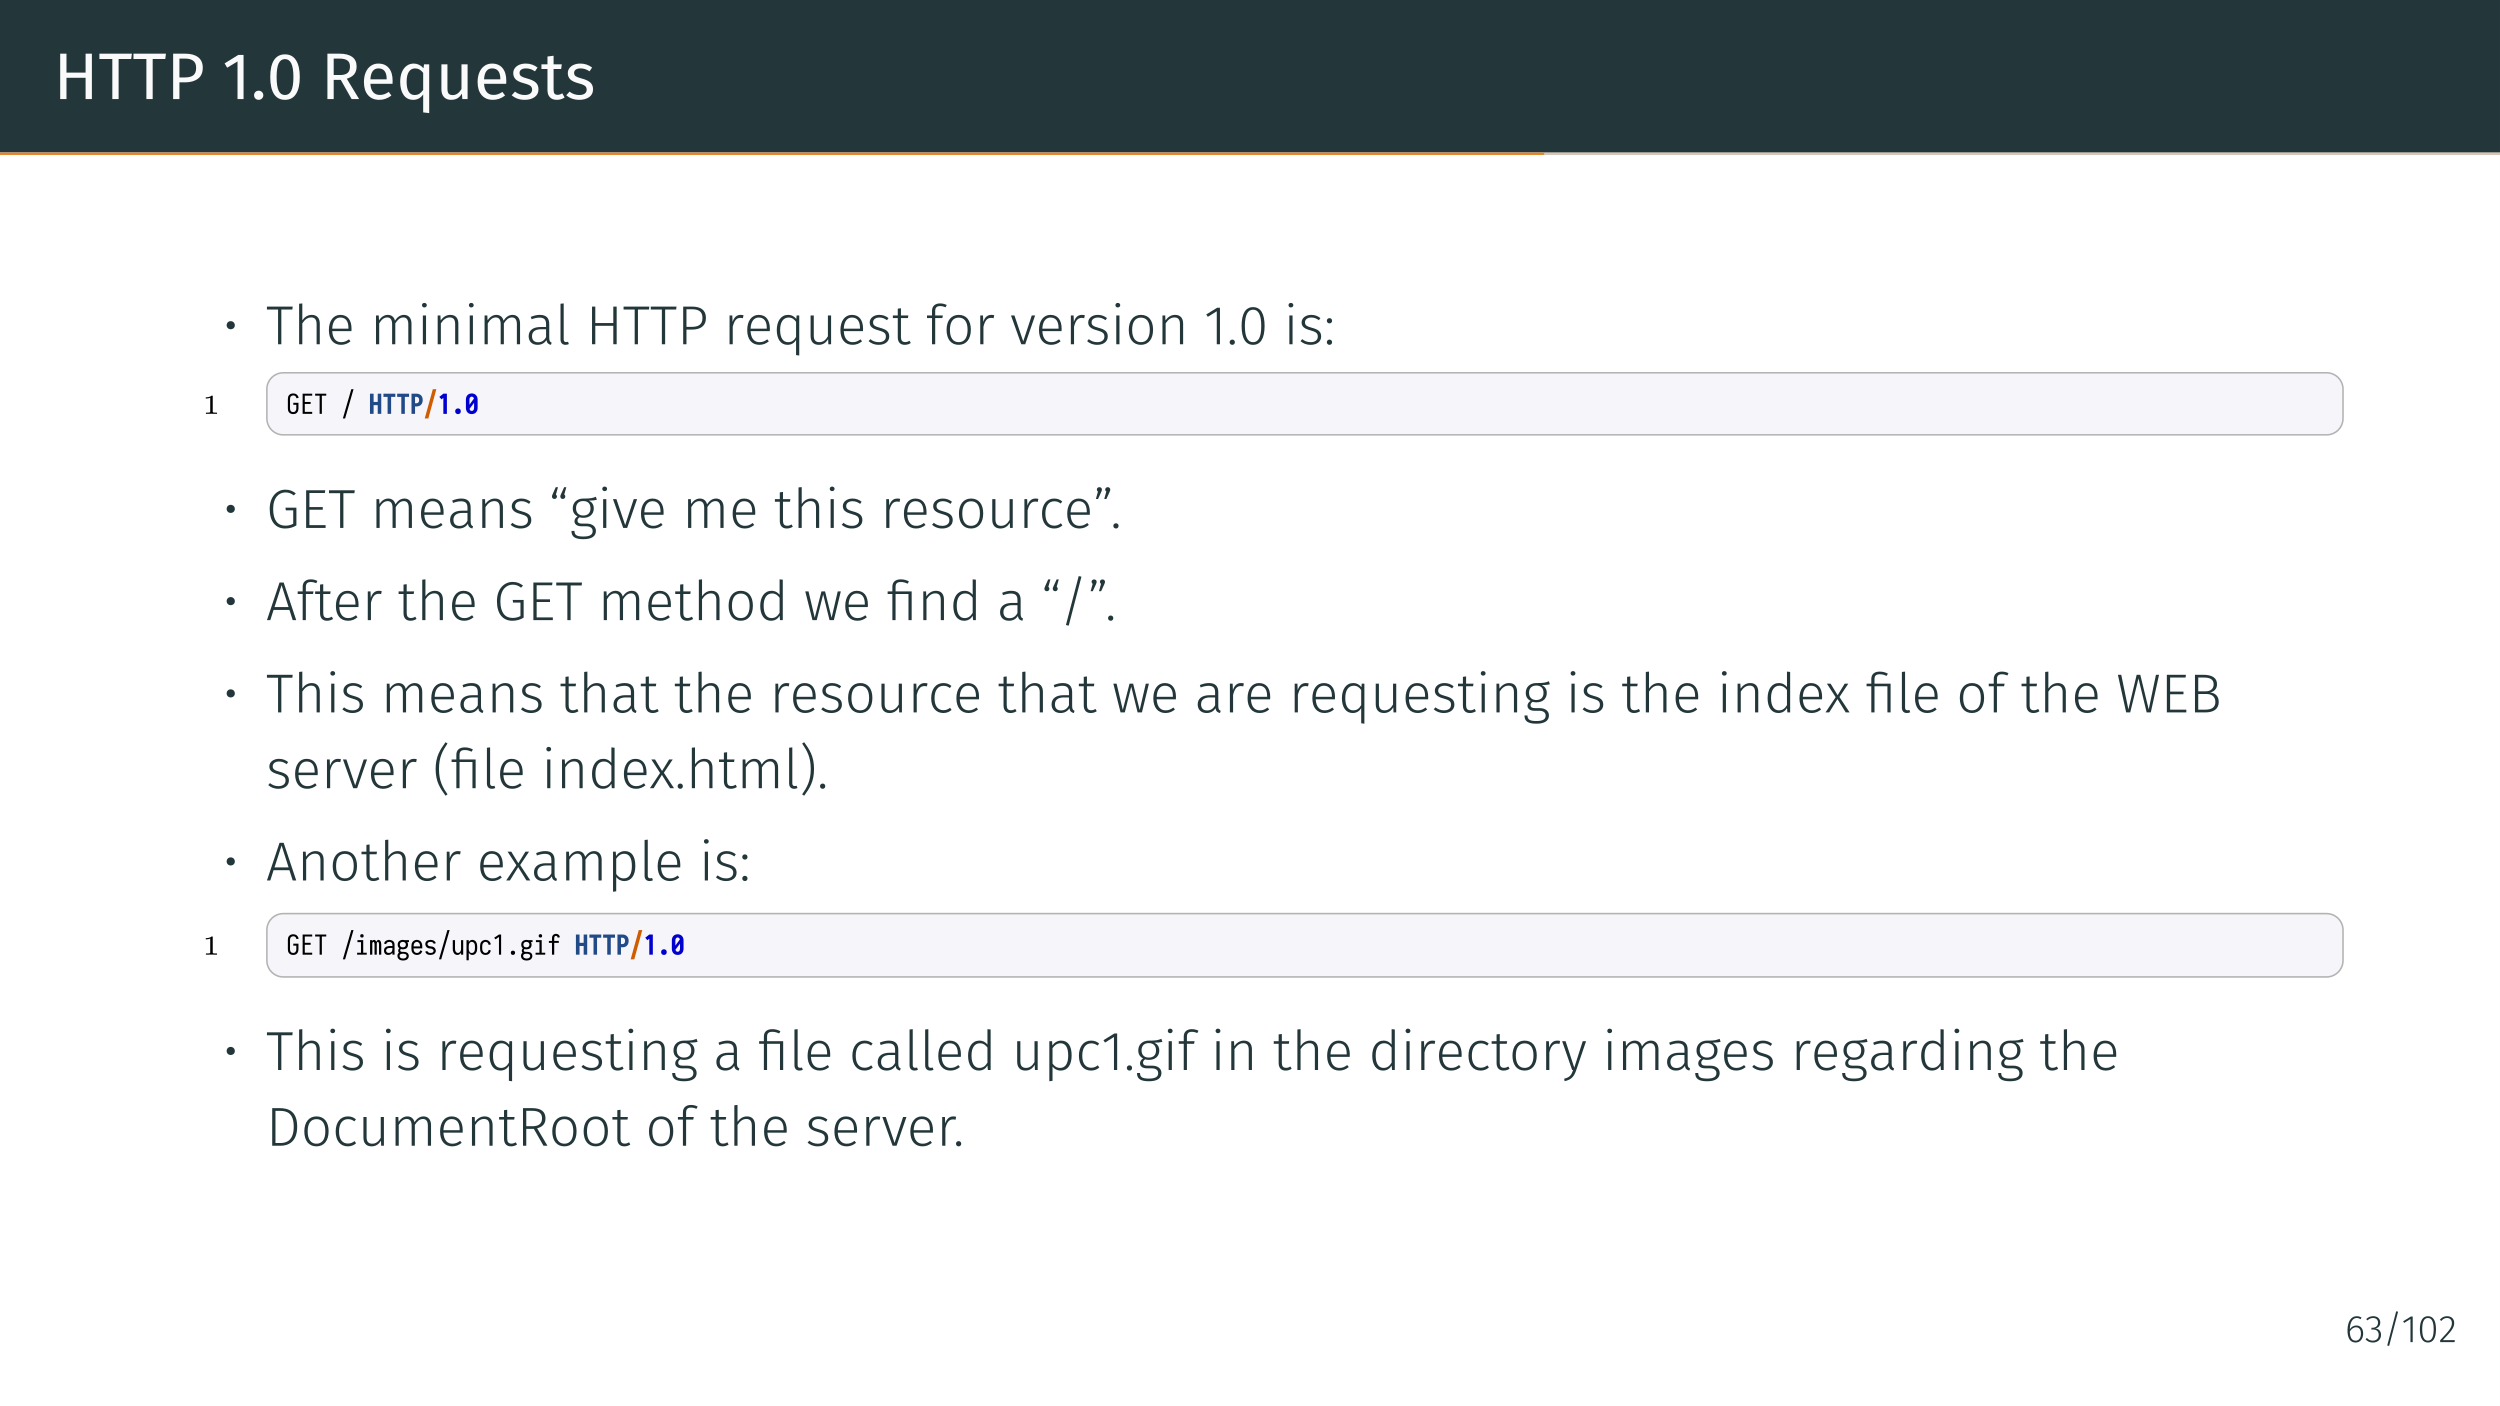 <?xml version="1.0" encoding="UTF-8"?>
<svg xmlns="http://www.w3.org/2000/svg" xmlns:xlink="http://www.w3.org/1999/xlink" width="453.54pt" height="255.12pt" viewBox="0 0 453.54 255.12" version="1.1">
<rect x="0" y="0" width="453.54" height="255.12" fill="#808080" stroke="none"/>
<defs>
<g>
<symbol overflow="visible" id="glyph0-0">
<path style="stroke:none;" d="M 6.484 4.188 L 1.469 4.188 L 1.469 -12.547 L 6.484 -12.547 Z M 2.125 -11.922 L 2.125 3.562 L 5.844 3.562 L 5.844 -11.922 Z M 3.875 -5.391 C 4.352 -5.391 4.691 -5.258 4.891 -5 C 5.098 -4.75 5.203 -4.422 5.203 -4.016 C 5.203 -3.586 5.109 -3.258 4.922 -3.031 C 4.742 -2.801 4.457 -2.66 4.062 -2.609 L 4.062 -2.062 C 4.062 -1.977 4.031 -1.91 3.969 -1.859 C 3.914 -1.805 3.848 -1.781 3.766 -1.781 C 3.68 -1.781 3.609 -1.805 3.547 -1.859 C 3.492 -1.91 3.469 -1.977 3.469 -2.062 L 3.469 -3.078 C 3.883 -3.098 4.164 -3.172 4.312 -3.297 C 4.469 -3.43 4.547 -3.664 4.547 -4 C 4.547 -4.258 4.492 -4.457 4.391 -4.594 C 4.297 -4.738 4.109 -4.812 3.828 -4.812 C 3.598 -4.812 3.391 -4.77 3.203 -4.688 C 3.141 -4.664 3.086 -4.656 3.047 -4.656 C 2.961 -4.656 2.895 -4.68 2.844 -4.734 C 2.789 -4.785 2.766 -4.848 2.766 -4.922 C 2.766 -5.078 2.879 -5.191 3.109 -5.266 C 3.348 -5.348 3.602 -5.391 3.875 -5.391 Z M 3.766 -1.438 C 3.879 -1.438 3.977 -1.395 4.062 -1.312 C 4.145 -1.227 4.188 -1.129 4.188 -1.016 C 4.188 -0.891 4.145 -0.785 4.062 -0.703 C 3.977 -0.617 3.879 -0.578 3.766 -0.578 C 3.641 -0.578 3.535 -0.617 3.453 -0.703 C 3.379 -0.785 3.344 -0.891 3.344 -1.016 C 3.344 -1.129 3.379 -1.227 3.453 -1.312 C 3.535 -1.395 3.641 -1.438 3.766 -1.438 Z M 3.766 -1.438 "/>
</symbol>
<symbol overflow="visible" id="glyph0-1">
<path style="stroke:none;" d="M 5.797 -3.859 L 2.328 -3.859 L 2.328 0 L 1.188 0 L 1.188 -8.234 L 2.328 -8.234 L 2.328 -4.797 L 5.797 -4.797 L 5.797 -8.234 L 6.938 -8.234 L 6.938 0 L 5.797 0 Z M 5.797 -3.859 "/>
</symbol>
<symbol overflow="visible" id="glyph0-2">
<path style="stroke:none;" d="M 5.938 -7.266 L 3.656 -7.266 L 3.656 0 L 2.516 0 L 2.516 -7.266 L 0.172 -7.266 L 0.172 -8.234 L 6.062 -8.234 Z M 5.938 -7.266 "/>
</symbol>
<symbol overflow="visible" id="glyph0-3">
<path style="stroke:none;" d="M 3.359 -8.234 C 4.379 -8.234 5.164 -8.02 5.719 -7.594 C 6.281 -7.164 6.562 -6.531 6.562 -5.688 C 6.562 -4.789 6.27 -4.125 5.688 -3.688 C 5.102 -3.25 4.332 -3.031 3.375 -3.031 L 2.328 -3.031 L 2.328 0 L 1.188 0 L 1.188 -8.234 Z M 3.328 -3.922 C 3.984 -3.922 4.484 -4.047 4.828 -4.297 C 5.18 -4.555 5.359 -5.016 5.359 -5.672 C 5.359 -6.266 5.18 -6.691 4.828 -6.953 C 4.484 -7.211 3.988 -7.344 3.344 -7.344 L 2.328 -7.344 L 2.328 -3.922 Z M 3.328 -3.922 "/>
</symbol>
<symbol overflow="visible" id="glyph0-4">
<path style="stroke:none;" d="M 3.859 0 L 2.766 0 L 2.766 -6.828 L 0.891 -5.688 L 0.422 -6.469 L 2.891 -8 L 3.859 -8 Z M 3.859 0 "/>
</symbol>
<symbol overflow="visible" id="glyph0-5">
<path style="stroke:none;" d="M 1.422 -1.516 C 1.66 -1.516 1.859 -1.438 2.016 -1.281 C 2.18 -1.125 2.266 -0.926 2.266 -0.688 C 2.266 -0.457 2.18 -0.258 2.016 -0.094 C 1.859 0.062 1.66 0.141 1.422 0.141 C 1.191 0.141 0.992 0.062 0.828 -0.094 C 0.672 -0.258 0.594 -0.457 0.594 -0.688 C 0.594 -0.926 0.672 -1.125 0.828 -1.281 C 0.992 -1.438 1.191 -1.516 1.422 -1.516 Z M 1.422 -1.516 "/>
</symbol>
<symbol overflow="visible" id="glyph0-6">
<path style="stroke:none;" d="M 3.328 -8.109 C 4.211 -8.109 4.879 -7.754 5.328 -7.047 C 5.785 -6.348 6.016 -5.332 6.016 -4 C 6.016 -2.656 5.785 -1.629 5.328 -0.922 C 4.879 -0.211 4.211 0.141 3.328 0.141 C 2.453 0.141 1.785 -0.211 1.328 -0.922 C 0.879 -1.629 0.656 -2.656 0.656 -4 C 0.656 -5.332 0.879 -6.348 1.328 -7.047 C 1.785 -7.754 2.453 -8.109 3.328 -8.109 Z M 3.328 -7.25 C 2.816 -7.25 2.438 -6.992 2.188 -6.484 C 1.938 -5.973 1.812 -5.145 1.812 -4 C 1.812 -2.844 1.938 -2.008 2.188 -1.5 C 2.438 -0.988 2.816 -0.734 3.328 -0.734 C 3.836 -0.734 4.219 -0.988 4.469 -1.5 C 4.727 -2.008 4.859 -2.844 4.859 -4 C 4.859 -5.133 4.727 -5.957 4.469 -6.469 C 4.219 -6.988 3.836 -7.25 3.328 -7.25 Z M 3.328 -7.25 "/>
</symbol>
<symbol overflow="visible" id="glyph0-7">
<path style="stroke:none;" d="M 3.609 -3.484 L 2.328 -3.484 L 2.328 0 L 1.188 0 L 1.188 -8.234 L 3.359 -8.234 C 4.391 -8.234 5.164 -8.035 5.688 -7.641 C 6.219 -7.254 6.484 -6.676 6.484 -5.906 C 6.484 -5.332 6.336 -4.863 6.047 -4.5 C 5.754 -4.145 5.305 -3.875 4.703 -3.688 L 6.938 0 L 5.578 0 Z M 3.484 -4.359 C 4.078 -4.359 4.523 -4.477 4.828 -4.719 C 5.129 -4.969 5.281 -5.363 5.281 -5.906 C 5.281 -6.414 5.125 -6.781 4.812 -7 C 4.508 -7.227 4.02 -7.344 3.344 -7.344 L 2.328 -7.344 L 2.328 -4.359 Z M 3.484 -4.359 "/>
</symbol>
<symbol overflow="visible" id="glyph0-8">
<path style="stroke:none;" d="M 5.891 -3.328 C 5.891 -3.148 5.883 -2.961 5.875 -2.766 L 1.859 -2.766 C 1.898 -2.078 2.07 -1.566 2.375 -1.234 C 2.676 -0.91 3.066 -0.75 3.547 -0.75 C 3.848 -0.75 4.125 -0.789 4.375 -0.875 C 4.633 -0.969 4.906 -1.109 5.188 -1.297 L 5.672 -0.641 C 4.992 -0.117 4.258 0.141 3.469 0.141 C 2.594 0.141 1.91 -0.145 1.422 -0.719 C 0.93 -1.289 0.688 -2.078 0.688 -3.078 C 0.688 -3.734 0.789 -4.312 1 -4.812 C 1.207 -5.32 1.508 -5.719 1.906 -6 C 2.301 -6.289 2.766 -6.438 3.297 -6.438 C 4.129 -6.438 4.77 -6.16 5.219 -5.609 C 5.664 -5.066 5.891 -4.305 5.891 -3.328 Z M 4.812 -3.656 C 4.812 -4.281 4.688 -4.754 4.438 -5.078 C 4.188 -5.398 3.816 -5.562 3.328 -5.562 C 2.422 -5.562 1.93 -4.898 1.859 -3.578 L 4.812 -3.578 Z M 4.812 -3.656 "/>
</symbol>
<symbol overflow="visible" id="glyph0-9">
<path style="stroke:none;" d="M 5.953 -6.297 L 5.953 2.547 L 4.859 2.422 L 4.859 -0.844 C 4.648 -0.531 4.391 -0.285 4.078 -0.109 C 3.773 0.055 3.438 0.141 3.062 0.141 C 2.312 0.141 1.727 -0.148 1.312 -0.734 C 0.895 -1.328 0.688 -2.125 0.688 -3.125 C 0.688 -3.77 0.785 -4.344 0.984 -4.844 C 1.18 -5.344 1.469 -5.734 1.844 -6.016 C 2.219 -6.297 2.656 -6.438 3.156 -6.438 C 3.82 -6.438 4.41 -6.156 4.922 -5.594 L 5.016 -6.297 Z M 3.297 -0.734 C 3.629 -0.734 3.914 -0.805 4.156 -0.953 C 4.395 -1.109 4.629 -1.344 4.859 -1.656 L 4.859 -4.75 C 4.648 -5.02 4.426 -5.223 4.188 -5.359 C 3.957 -5.492 3.691 -5.562 3.391 -5.562 C 2.91 -5.562 2.535 -5.359 2.266 -4.953 C 1.992 -4.547 1.859 -3.941 1.859 -3.141 C 1.859 -2.328 1.984 -1.723 2.234 -1.328 C 2.484 -0.93 2.836 -0.734 3.297 -0.734 Z M 3.297 -0.734 "/>
</symbol>
<symbol overflow="visible" id="glyph0-10">
<path style="stroke:none;" d="M 5.828 0 L 4.875 0 L 4.797 -0.984 C 4.555 -0.586 4.281 -0.301 3.969 -0.125 C 3.656 0.051 3.273 0.141 2.828 0.141 C 2.285 0.141 1.859 -0.023 1.547 -0.359 C 1.234 -0.691 1.078 -1.164 1.078 -1.781 L 1.078 -6.297 L 2.172 -6.297 L 2.172 -1.906 C 2.172 -1.469 2.242 -1.16 2.391 -0.984 C 2.547 -0.805 2.797 -0.719 3.141 -0.719 C 3.754 -0.719 4.281 -1.082 4.719 -1.812 L 4.719 -6.297 L 5.828 -6.297 Z M 5.828 0 "/>
</symbol>
<symbol overflow="visible" id="glyph0-11">
<path style="stroke:none;" d="M 2.844 -6.438 C 3.27 -6.438 3.656 -6.375 4 -6.25 C 4.344 -6.133 4.672 -5.957 4.984 -5.719 L 4.516 -5.031 C 4.234 -5.219 3.961 -5.352 3.703 -5.438 C 3.441 -5.52 3.164 -5.562 2.875 -5.562 C 2.52 -5.562 2.238 -5.488 2.031 -5.344 C 1.82 -5.195 1.719 -5 1.719 -4.75 C 1.719 -4.488 1.816 -4.285 2.016 -4.141 C 2.211 -4.004 2.566 -3.867 3.078 -3.734 C 3.773 -3.555 4.297 -3.316 4.641 -3.016 C 4.984 -2.711 5.156 -2.297 5.156 -1.766 C 5.156 -1.148 4.914 -0.676 4.438 -0.344 C 3.957 -0.02 3.367 0.141 2.672 0.141 C 1.723 0.141 0.93 -0.133 0.297 -0.688 L 0.891 -1.344 C 1.422 -0.938 2.008 -0.734 2.656 -0.734 C 3.07 -0.734 3.398 -0.816 3.641 -0.984 C 3.879 -1.16 4 -1.398 4 -1.703 C 4 -1.91 3.953 -2.082 3.859 -2.219 C 3.773 -2.352 3.625 -2.469 3.406 -2.562 C 3.195 -2.664 2.883 -2.77 2.469 -2.875 C 1.801 -3.051 1.316 -3.285 1.016 -3.578 C 0.723 -3.879 0.578 -4.254 0.578 -4.703 C 0.578 -5.035 0.672 -5.332 0.859 -5.594 C 1.055 -5.863 1.328 -6.07 1.672 -6.219 C 2.023 -6.363 2.414 -6.438 2.844 -6.438 Z M 2.844 -6.438 "/>
</symbol>
<symbol overflow="visible" id="glyph0-12">
<path style="stroke:none;" d="M 4.312 -0.281 C 3.895 0 3.426 0.141 2.906 0.141 C 2.375 0.141 1.957 -0.008 1.656 -0.312 C 1.352 -0.625 1.203 -1.07 1.203 -1.656 L 1.203 -5.453 L 0.109 -5.453 L 0.109 -6.297 L 1.203 -6.297 L 1.203 -7.719 L 2.312 -7.859 L 2.312 -6.297 L 3.797 -6.297 L 3.688 -5.453 L 2.312 -5.453 L 2.312 -1.703 C 2.312 -1.367 2.367 -1.129 2.484 -0.984 C 2.598 -0.836 2.789 -0.766 3.062 -0.766 C 3.32 -0.766 3.598 -0.859 3.891 -1.047 Z M 4.312 -0.281 "/>
</symbol>
<symbol overflow="visible" id="glyph1-0">
<path style="stroke:none;" d="M 5.406 -10.469 L 1.219 -10.469 L 1.219 3.484 L 5.406 3.484 Z M 4.875 -9.953 L 4.875 2.969 L 1.781 2.969 L 1.781 -9.953 Z M 3.234 -4.5 C 2.844 -4.5 2.297 -4.375 2.297 -4.109 C 2.297 -3.984 2.391 -3.875 2.547 -3.875 C 2.578 -3.875 2.625 -3.891 2.672 -3.906 C 2.844 -3.984 2.984 -4.016 3.188 -4.016 C 3.688 -4.016 3.797 -3.719 3.797 -3.328 C 3.797 -2.797 3.609 -2.609 2.891 -2.562 L 2.891 -1.719 C 2.891 -1.578 3.016 -1.484 3.141 -1.484 C 3.266 -1.484 3.391 -1.578 3.391 -1.719 L 3.391 -2.172 C 4.062 -2.266 4.344 -2.656 4.344 -3.344 C 4.344 -3.953 4.094 -4.5 3.234 -4.5 Z M 3.141 -1.203 C 2.938 -1.203 2.797 -1.047 2.797 -0.844 C 2.797 -0.641 2.938 -0.484 3.141 -0.484 C 3.344 -0.484 3.484 -0.641 3.484 -0.844 C 3.484 -1.047 3.344 -1.203 3.141 -1.203 Z M 3.141 -1.203 "/>
</symbol>
<symbol overflow="visible" id="glyph1-1">
<path style="stroke:none;" d="M 1.422 -4.188 C 1 -4.188 0.688 -3.875 0.688 -3.453 C 0.688 -3.031 1 -2.719 1.422 -2.719 C 1.859 -2.719 2.172 -3.031 2.172 -3.438 C 2.172 -3.859 1.859 -4.188 1.422 -4.188 Z M 1.422 -4.188 "/>
</symbol>
<symbol overflow="visible" id="glyph1-2">
<path style="stroke:none;" d="M 4.828 -6.828 L 0.156 -6.828 L 0.156 -6.297 L 2.172 -6.297 L 2.172 0 L 2.766 0 L 2.766 -6.297 L 4.766 -6.297 Z M 4.828 -6.828 "/>
</symbol>
<symbol overflow="visible" id="glyph1-3">
<path style="stroke:none;" d="M 3.359 -5.328 C 2.625 -5.328 2.047 -4.938 1.641 -4.344 L 1.641 -7.406 L 1.062 -7.344 L 1.062 0 L 1.641 0 L 1.641 -3.781 C 2.062 -4.422 2.547 -4.859 3.25 -4.859 C 3.875 -4.859 4.234 -4.5 4.234 -3.656 L 4.234 0 L 4.812 0 L 4.812 -3.734 C 4.812 -4.719 4.297 -5.328 3.359 -5.328 Z M 3.359 -5.328 "/>
</symbol>
<symbol overflow="visible" id="glyph1-4">
<path style="stroke:none;" d="M 4.75 -2.797 C 4.75 -4.344 4.078 -5.328 2.719 -5.328 C 1.453 -5.328 0.641 -4.234 0.641 -2.562 C 0.641 -0.891 1.469 0.109 2.844 0.109 C 3.531 0.109 4.062 -0.125 4.562 -0.531 L 4.281 -0.891 C 3.828 -0.562 3.453 -0.375 2.875 -0.375 C 1.984 -0.375 1.328 -0.969 1.25 -2.375 L 4.734 -2.375 C 4.75 -2.484 4.75 -2.641 4.75 -2.797 Z M 4.188 -2.828 L 1.25 -2.828 C 1.312 -4.234 1.938 -4.844 2.734 -4.844 C 3.734 -4.844 4.188 -4.109 4.188 -2.984 Z M 4.188 -2.828 "/>
</symbol>
<symbol overflow="visible" id="glyph1-5">
<path style="stroke:none;" d="M 6.141 -5.328 C 5.438 -5.328 4.906 -4.906 4.5 -4.281 C 4.344 -4.938 3.875 -5.328 3.203 -5.328 C 2.531 -5.328 2 -4.922 1.609 -4.344 L 1.562 -5.219 L 1.062 -5.219 L 1.062 0 L 1.641 0 L 1.641 -3.781 C 2.031 -4.422 2.469 -4.859 3.094 -4.859 C 3.641 -4.859 3.984 -4.5 3.984 -3.656 L 3.984 0 L 4.562 0 L 4.562 -3.781 C 4.969 -4.422 5.406 -4.859 6.031 -4.859 C 6.562 -4.859 6.922 -4.5 6.922 -3.656 L 6.922 0 L 7.5 0 L 7.5 -3.734 C 7.5 -4.719 6.984 -5.328 6.141 -5.328 Z M 6.141 -5.328 "/>
</symbol>
<symbol overflow="visible" id="glyph1-6">
<path style="stroke:none;" d="M 1.328 -7.5 C 1.078 -7.5 0.906 -7.312 0.906 -7.094 C 0.906 -6.859 1.078 -6.672 1.328 -6.672 C 1.609 -6.672 1.781 -6.859 1.781 -7.094 C 1.781 -7.312 1.609 -7.5 1.328 -7.5 Z M 1.641 -5.219 L 1.062 -5.219 L 1.062 0 L 1.641 0 Z M 1.641 -5.219 "/>
</symbol>
<symbol overflow="visible" id="glyph1-7">
<path style="stroke:none;" d="M 3.359 -5.328 C 2.609 -5.328 2.031 -4.922 1.609 -4.328 L 1.562 -5.219 L 1.062 -5.219 L 1.062 0 L 1.641 0 L 1.641 -3.781 C 2.062 -4.422 2.547 -4.859 3.25 -4.859 C 3.891 -4.859 4.234 -4.5 4.234 -3.656 L 4.234 0 L 4.812 0 L 4.812 -3.734 C 4.812 -4.734 4.312 -5.328 3.359 -5.328 Z M 3.359 -5.328 "/>
</symbol>
<symbol overflow="visible" id="glyph1-8">
<path style="stroke:none;" d="M 4.297 -1.156 L 4.297 -3.672 C 4.297 -4.734 3.781 -5.328 2.594 -5.328 C 2.047 -5.328 1.531 -5.203 0.953 -4.969 L 1.094 -4.531 C 1.609 -4.719 2.094 -4.828 2.516 -4.828 C 3.375 -4.828 3.719 -4.469 3.719 -3.641 L 3.719 -3.125 L 2.719 -3.125 C 1.391 -3.125 0.562 -2.547 0.562 -1.453 C 0.562 -0.516 1.172 0.109 2.172 0.109 C 2.875 0.109 3.422 -0.172 3.797 -0.75 C 3.875 -0.219 4.141 0.016 4.609 0.109 L 4.734 -0.297 C 4.453 -0.406 4.297 -0.578 4.297 -1.156 Z M 2.266 -0.359 C 1.578 -0.359 1.172 -0.75 1.172 -1.469 C 1.172 -2.297 1.766 -2.719 2.812 -2.719 L 3.719 -2.719 L 3.719 -1.297 C 3.406 -0.688 2.938 -0.359 2.266 -0.359 Z M 2.266 -0.359 "/>
</symbol>
<symbol overflow="visible" id="glyph1-9">
<path style="stroke:none;" d="M 1.922 0.109 C 2.141 0.109 2.359 0.047 2.516 -0.031 L 2.359 -0.453 C 2.25 -0.406 2.141 -0.391 2 -0.391 C 1.719 -0.391 1.578 -0.562 1.578 -0.891 L 1.578 -7.406 L 1 -7.344 L 1 -0.875 C 1 -0.203 1.375 0.109 1.922 0.109 Z M 1.922 0.109 "/>
</symbol>
<symbol overflow="visible" id="glyph1-10">
<path style="stroke:none;" d="M 4.969 0 L 5.578 0 L 5.578 -6.828 L 4.969 -6.828 L 4.969 -3.844 L 1.703 -3.844 L 1.703 -6.828 L 1.109 -6.828 L 1.109 0 L 1.703 0 L 1.703 -3.344 L 4.969 -3.344 Z M 4.969 0 "/>
</symbol>
<symbol overflow="visible" id="glyph1-11">
<path style="stroke:none;" d="M 2.719 -6.828 L 1.109 -6.828 L 1.109 0 L 1.703 0 L 1.703 -2.656 L 2.688 -2.656 C 4.172 -2.656 5.234 -3.25 5.234 -4.781 C 5.234 -6.203 4.297 -6.828 2.719 -6.828 Z M 2.688 -3.156 L 1.703 -3.156 L 1.703 -6.344 L 2.703 -6.344 C 3.891 -6.344 4.609 -5.938 4.609 -4.781 C 4.609 -3.516 3.812 -3.156 2.688 -3.156 Z M 2.688 -3.156 "/>
</symbol>
<symbol overflow="visible" id="glyph1-12">
<path style="stroke:none;" d="M 3.078 -5.328 C 2.359 -5.328 1.891 -4.906 1.609 -4.047 L 1.562 -5.219 L 1.062 -5.219 L 1.062 0 L 1.641 0 L 1.641 -3.172 C 1.906 -4.25 2.297 -4.781 3.031 -4.781 C 3.203 -4.781 3.344 -4.75 3.484 -4.719 L 3.594 -5.266 C 3.453 -5.297 3.281 -5.328 3.078 -5.328 Z M 3.078 -5.328 "/>
</symbol>
<symbol overflow="visible" id="glyph1-13">
<path style="stroke:none;" d="M 4.234 -5.219 L 4.188 -4.578 C 3.875 -4.969 3.422 -5.328 2.688 -5.328 C 1.406 -5.328 0.641 -4.188 0.641 -2.578 C 0.641 -0.922 1.375 0.109 2.594 0.109 C 3.344 0.109 3.844 -0.266 4.141 -0.766 L 4.141 1.969 L 4.719 2.047 L 4.719 -5.219 Z M 2.688 -0.375 C 1.797 -0.375 1.25 -1.141 1.25 -2.594 C 1.25 -4.062 1.859 -4.844 2.797 -4.844 C 3.422 -4.844 3.844 -4.5 4.141 -4.062 L 4.141 -1.328 C 3.797 -0.719 3.375 -0.375 2.688 -0.375 Z M 2.688 -0.375 "/>
</symbol>
<symbol overflow="visible" id="glyph1-14">
<path style="stroke:none;" d="M 4.719 -5.219 L 4.141 -5.219 L 4.141 -1.438 C 3.781 -0.812 3.297 -0.375 2.609 -0.375 C 1.938 -0.375 1.578 -0.719 1.578 -1.547 L 1.578 -5.219 L 1 -5.219 L 1 -1.484 C 1 -0.453 1.547 0.109 2.484 0.109 C 3.297 0.109 3.812 -0.312 4.188 -0.922 L 4.219 0 L 4.719 0 Z M 4.719 -5.219 "/>
</symbol>
<symbol overflow="visible" id="glyph1-15">
<path style="stroke:none;" d="M 2.328 -5.328 C 1.344 -5.328 0.594 -4.75 0.594 -3.953 C 0.594 -3.234 1.047 -2.828 2.156 -2.531 C 3.234 -2.234 3.531 -2 3.531 -1.375 C 3.531 -0.734 3 -0.375 2.25 -0.375 C 1.609 -0.375 1.141 -0.578 0.703 -0.922 L 0.391 -0.562 C 0.844 -0.172 1.406 0.109 2.25 0.109 C 3.297 0.109 4.141 -0.438 4.141 -1.406 C 4.141 -2.297 3.594 -2.688 2.469 -2.984 C 1.531 -3.234 1.203 -3.453 1.203 -3.969 C 1.203 -4.5 1.672 -4.844 2.359 -4.844 C 2.875 -4.844 3.266 -4.688 3.734 -4.359 L 4 -4.75 C 3.516 -5.125 3 -5.328 2.328 -5.328 Z M 2.328 -5.328 "/>
</symbol>
<symbol overflow="visible" id="glyph1-16">
<path style="stroke:none;" d="M 3.203 -0.625 C 2.938 -0.469 2.688 -0.391 2.406 -0.391 C 1.875 -0.391 1.641 -0.688 1.641 -1.297 L 1.641 -4.75 L 2.906 -4.75 L 2.984 -5.219 L 1.641 -5.219 L 1.641 -6.531 L 1.062 -6.453 L 1.062 -5.219 L 0.172 -5.219 L 0.172 -4.75 L 1.062 -4.75 L 1.062 -1.266 C 1.062 -0.359 1.547 0.109 2.328 0.109 C 2.75 0.109 3.109 -0.016 3.422 -0.219 Z M 3.203 -0.625 "/>
</symbol>
<symbol overflow="visible" id="glyph1-17">
<path style="stroke:none;" d="M 2.594 -6.922 C 2.922 -6.922 3.234 -6.844 3.578 -6.703 L 3.781 -7.125 C 3.391 -7.312 3.016 -7.406 2.562 -7.406 C 1.656 -7.406 1.109 -6.891 1.109 -6.078 L 1.109 -5.219 L 0.203 -5.219 L 0.203 -4.75 L 1.109 -4.75 L 1.109 0 L 1.688 0 L 1.688 -4.75 L 2.984 -4.75 L 3.078 -5.219 L 1.688 -5.219 L 1.688 -6.047 C 1.688 -6.672 2 -6.922 2.594 -6.922 Z M 2.594 -6.922 "/>
</symbol>
<symbol overflow="visible" id="glyph1-18">
<path style="stroke:none;" d="M 2.844 -5.328 C 1.484 -5.328 0.641 -4.281 0.641 -2.609 C 0.641 -0.922 1.453 0.109 2.844 0.109 C 4.219 0.109 5.047 -0.938 5.047 -2.625 C 5.047 -4.328 4.234 -5.328 2.844 -5.328 Z M 2.844 -4.828 C 3.859 -4.828 4.453 -4.094 4.453 -2.625 C 4.453 -1.125 3.844 -0.375 2.844 -0.375 C 1.844 -0.375 1.25 -1.141 1.25 -2.609 C 1.25 -4.094 1.859 -4.828 2.844 -4.828 Z M 2.844 -4.828 "/>
</symbol>
<symbol overflow="visible" id="glyph1-19">
<path style="stroke:none;" d="M 4.531 -5.219 L 3.922 -5.219 L 2.375 -0.516 L 0.781 -5.219 L 0.156 -5.219 L 2.016 0 L 2.734 0 Z M 4.531 -5.219 "/>
</symbol>
<symbol overflow="visible" id="glyph1-20">
<path style="stroke:none;" d="M 2.906 -6.625 L 2.406 -6.625 L 0.422 -5.406 L 0.703 -4.969 L 2.328 -5.984 L 2.328 0 L 2.906 0 Z M 2.906 -6.625 "/>
</symbol>
<symbol overflow="visible" id="glyph1-21">
<path style="stroke:none;" d="M 1.031 -0.844 C 0.75 -0.844 0.547 -0.625 0.547 -0.375 C 0.547 -0.094 0.75 0.109 1.031 0.109 C 1.312 0.109 1.5 -0.094 1.5 -0.375 C 1.5 -0.625 1.312 -0.844 1.031 -0.844 Z M 1.031 -0.844 "/>
</symbol>
<symbol overflow="visible" id="glyph1-22">
<path style="stroke:none;" d="M 2.734 -6.734 C 1.375 -6.734 0.656 -5.562 0.656 -3.312 C 0.656 -1.078 1.375 0.109 2.734 0.109 C 4.094 0.109 4.828 -1.062 4.828 -3.312 C 4.828 -5.562 4.109 -6.734 2.734 -6.734 Z M 2.734 -6.266 C 3.703 -6.266 4.219 -5.359 4.219 -3.312 C 4.219 -1.266 3.703 -0.375 2.734 -0.375 C 1.781 -0.375 1.25 -1.281 1.25 -3.312 C 1.25 -5.359 1.797 -6.266 2.734 -6.266 Z M 2.734 -6.266 "/>
</symbol>
<symbol overflow="visible" id="glyph1-23">
<path style="stroke:none;" d="M 1.031 -4.734 C 0.75 -4.734 0.547 -4.531 0.547 -4.25 C 0.547 -4 0.75 -3.781 1.031 -3.781 C 1.312 -3.781 1.5 -4 1.5 -4.25 C 1.5 -4.531 1.312 -4.734 1.031 -4.734 Z M 1.031 -0.844 C 0.75 -0.844 0.547 -0.625 0.547 -0.375 C 0.547 -0.094 0.75 0.109 1.031 0.109 C 1.312 0.109 1.5 -0.094 1.5 -0.375 C 1.5 -0.625 1.312 -0.844 1.031 -0.844 Z M 1.031 -0.844 "/>
</symbol>
<symbol overflow="visible" id="glyph1-24">
<path style="stroke:none;" d="M 3.484 -6.938 C 2.062 -6.938 0.656 -5.781 0.656 -3.438 C 0.656 -1.078 1.781 0.109 3.453 0.109 C 4.234 0.109 4.906 -0.094 5.5 -0.453 L 5.5 -3.672 L 3.516 -3.672 L 3.578 -3.188 L 4.922 -3.188 L 4.922 -0.75 C 4.484 -0.516 4.031 -0.406 3.484 -0.406 C 2.141 -0.406 1.281 -1.344 1.281 -3.438 C 1.281 -5.609 2.422 -6.438 3.5 -6.438 C 4.109 -6.438 4.547 -6.266 5.031 -5.891 L 5.391 -6.266 C 4.828 -6.703 4.312 -6.938 3.484 -6.938 Z M 3.484 -6.938 "/>
</symbol>
<symbol overflow="visible" id="glyph1-25">
<path style="stroke:none;" d="M 4.578 -6.828 L 1.109 -6.828 L 1.109 0 L 4.641 0 L 4.641 -0.5 L 1.703 -0.5 L 1.703 -3.297 L 4.125 -3.297 L 4.125 -3.781 L 1.703 -3.781 L 1.703 -6.328 L 4.5 -6.328 Z M 4.578 -6.828 "/>
</symbol>
<symbol overflow="visible" id="glyph1-26">
<path style="stroke:none;" d="M 0.938 -5.25 C 1.203 -5.25 1.391 -5.453 1.391 -5.688 C 1.391 -5.844 1.312 -5.969 1.203 -6.047 L 1.578 -7.391 L 1.172 -7.391 L 0.625 -6.156 C 0.516 -5.906 0.484 -5.812 0.484 -5.688 C 0.484 -5.453 0.656 -5.25 0.938 -5.25 Z M 2.453 -5.25 C 2.719 -5.25 2.906 -5.453 2.906 -5.703 C 2.906 -5.844 2.844 -5.969 2.719 -6.062 L 3.094 -7.391 L 2.703 -7.391 L 2.141 -6.156 C 2.031 -5.922 2 -5.812 2 -5.703 C 2 -5.453 2.172 -5.25 2.453 -5.25 Z M 2.453 -5.25 "/>
</symbol>
<symbol overflow="visible" id="glyph1-27">
<path style="stroke:none;" d="M 4.75 -5.656 C 4.25 -5.453 3.875 -5.297 2.469 -5.328 C 1.328 -5.328 0.562 -4.609 0.562 -3.562 C 0.562 -2.859 0.844 -2.406 1.438 -2.094 C 1.078 -1.859 0.875 -1.562 0.875 -1.203 C 0.875 -0.703 1.281 -0.297 2.156 -0.297 L 3 -0.297 C 3.734 -0.297 4.172 0.016 4.172 0.578 C 4.172 1.203 3.719 1.562 2.5 1.562 C 1.25 1.562 0.875 1.281 0.875 0.547 L 0.328 0.547 C 0.328 1.578 0.922 2.047 2.5 2.047 C 4.031 2.047 4.766 1.484 4.766 0.547 C 4.766 -0.234 4.125 -0.781 3.094 -0.781 L 2.25 -0.781 C 1.609 -0.781 1.422 -1.016 1.422 -1.328 C 1.422 -1.562 1.562 -1.781 1.812 -1.922 C 2.016 -1.859 2.25 -1.828 2.5 -1.828 C 3.672 -1.828 4.375 -2.516 4.375 -3.531 C 4.375 -4.25 4.031 -4.688 3.484 -4.953 C 4.109 -4.969 4.578 -5 4.938 -5.109 Z M 2.469 -4.875 C 3.359 -4.875 3.781 -4.359 3.781 -3.547 C 3.781 -2.719 3.312 -2.25 2.469 -2.25 C 1.672 -2.25 1.156 -2.719 1.156 -3.562 C 1.156 -4.328 1.578 -4.875 2.469 -4.875 Z M 2.469 -4.875 "/>
</symbol>
<symbol overflow="visible" id="glyph1-28">
<path style="stroke:none;" d="M 2.844 -5.328 C 1.5 -5.328 0.641 -4.25 0.641 -2.578 C 0.641 -0.875 1.516 0.109 2.844 0.109 C 3.438 0.109 3.938 -0.094 4.344 -0.453 L 4.062 -0.844 C 3.703 -0.562 3.344 -0.406 2.859 -0.406 C 1.906 -0.406 1.25 -1.094 1.25 -2.578 C 1.25 -4.094 1.922 -4.828 2.875 -4.828 C 3.344 -4.828 3.688 -4.688 4.031 -4.422 L 4.312 -4.797 C 3.875 -5.172 3.422 -5.328 2.844 -5.328 Z M 2.844 -5.328 "/>
</symbol>
<symbol overflow="visible" id="glyph1-29">
<path style="stroke:none;" d="M 1.109 -7.391 C 0.844 -7.391 0.656 -7.203 0.656 -6.953 C 0.656 -6.812 0.734 -6.672 0.859 -6.594 L 0.484 -5.25 L 0.875 -5.25 L 1.438 -6.484 C 1.547 -6.734 1.578 -6.844 1.578 -6.953 C 1.578 -7.203 1.391 -7.391 1.109 -7.391 Z M 2.625 -7.391 C 2.359 -7.391 2.172 -7.188 2.172 -6.953 C 2.172 -6.797 2.25 -6.672 2.375 -6.594 L 2 -5.25 L 2.391 -5.25 L 2.953 -6.484 C 3.062 -6.734 3.094 -6.828 3.094 -6.953 C 3.094 -7.188 2.906 -7.391 2.625 -7.391 Z M 2.625 -7.391 "/>
</symbol>
<symbol overflow="visible" id="glyph1-30">
<path style="stroke:none;" d="M 4.828 0 L 5.469 0 L 3.188 -6.828 L 2.438 -6.828 L 0.156 0 L 0.766 0 L 1.359 -1.859 L 4.234 -1.859 Z M 1.531 -2.375 L 2.812 -6.344 L 4.078 -2.375 Z M 1.531 -2.375 "/>
</symbol>
<symbol overflow="visible" id="glyph1-31">
<path style="stroke:none;" d="M 4.203 -7.406 L 4.203 -4.609 C 3.891 -4.984 3.453 -5.328 2.734 -5.328 C 1.453 -5.328 0.688 -4.188 0.688 -2.578 C 0.688 -0.922 1.422 0.109 2.641 0.109 C 3.406 0.109 3.906 -0.281 4.203 -0.797 L 4.281 0 L 4.781 0 L 4.781 -7.344 Z M 2.734 -0.375 C 1.859 -0.375 1.312 -1.141 1.312 -2.594 C 1.297 -4.062 1.906 -4.844 2.828 -4.844 C 3.469 -4.844 3.891 -4.5 4.203 -4.062 L 4.203 -1.328 C 3.844 -0.734 3.422 -0.375 2.734 -0.375 Z M 2.734 -0.375 "/>
</symbol>
<symbol overflow="visible" id="glyph1-32">
<path style="stroke:none;" d="M 6.703 -5.219 L 6.141 -5.219 L 5.031 -0.438 L 3.844 -5.219 L 3.188 -5.219 L 1.969 -0.453 L 0.844 -5.219 L 0.25 -5.219 L 1.562 0 L 2.328 0 L 3.5 -4.672 L 4.656 0 L 5.438 0 Z M 6.703 -5.219 "/>
</symbol>
<symbol overflow="visible" id="glyph1-33">
<path style="stroke:none;" d="M 2.594 -7.406 C 1.594 -7.406 1.062 -6.906 1.062 -6.062 L 1.062 -5.219 L 0.203 -5.219 L 0.203 -4.75 L 1.062 -4.75 L 1.062 0 L 1.641 0 L 1.641 -4.75 L 3.984 -4.75 L 3.984 0 L 4.562 0 L 4.562 -5.219 L 1.641 -5.219 L 1.641 -6.031 C 1.641 -6.688 1.953 -6.922 2.609 -6.922 C 3.094 -6.922 3.484 -6.781 3.844 -6.625 L 4.062 -7.031 C 3.656 -7.25 3.188 -7.406 2.594 -7.406 Z M 2.594 -7.406 "/>
</symbol>
<symbol overflow="visible" id="glyph1-34">
<path style="stroke:none;" d="M 3.5 -8 L 1.188 0.875 L 1.688 1 L 4 -7.891 Z M 3.5 -8 "/>
</symbol>
<symbol overflow="visible" id="glyph1-35">
<path style="stroke:none;" d="M 2.625 -2.797 L 4.234 -5.219 L 3.578 -5.219 L 2.297 -3.125 L 1.016 -5.219 L 0.344 -5.219 L 1.938 -2.766 L 0.094 0 L 0.766 0 L 2.266 -2.422 L 3.766 0 L 4.469 0 Z M 2.625 -2.797 "/>
</symbol>
<symbol overflow="visible" id="glyph1-36">
<path style="stroke:none;" d="M 7.766 -6.828 L 7.203 -6.828 L 5.891 -0.547 L 4.359 -6.828 L 3.703 -6.828 L 2.203 -0.547 L 0.906 -6.828 L 0.297 -6.828 L 1.797 0 L 2.531 0 L 4.031 -6.156 L 5.516 0 L 6.266 0 Z M 7.766 -6.828 "/>
</symbol>
<symbol overflow="visible" id="glyph1-37">
<path style="stroke:none;" d="M 3.844 -3.625 C 4.562 -3.75 5.109 -4.25 5.109 -5.125 C 5.109 -6.281 4.188 -6.828 2.625 -6.828 L 1.109 -6.828 L 1.109 0 L 2.969 0 C 4.469 0 5.422 -0.594 5.422 -1.891 C 5.422 -3.078 4.672 -3.531 3.844 -3.625 Z M 2.688 -6.328 C 3.844 -6.328 4.5 -6 4.5 -5.078 C 4.5 -4.281 3.906 -3.828 3.078 -3.828 L 1.703 -3.828 L 1.703 -6.328 Z M 2.969 -0.5 L 1.703 -0.5 L 1.703 -3.344 L 3.156 -3.344 C 4.078 -3.344 4.812 -2.938 4.812 -1.891 C 4.812 -0.875 4.078 -0.5 2.969 -0.5 Z M 2.969 -0.5 "/>
</symbol>
<symbol overflow="visible" id="glyph1-38">
<path style="stroke:none;" d="M 2.328 -8.344 C 1.359 -6.984 0.531 -5.812 0.531 -3.484 C 0.531 -1.172 1.359 0.016 2.328 1.359 L 2.688 1.125 C 1.797 -0.188 1.141 -1.328 1.141 -3.484 C 1.141 -5.656 1.797 -6.781 2.688 -8.109 Z M 2.328 -8.344 "/>
</symbol>
<symbol overflow="visible" id="glyph1-39">
<path style="stroke:none;" d="M 0.906 -8.344 L 0.531 -8.109 C 1.422 -6.781 2.094 -5.656 2.094 -3.484 C 2.094 -1.328 1.422 -0.188 0.531 1.125 L 0.906 1.359 C 1.875 0.016 2.688 -1.172 2.688 -3.484 C 2.688 -5.812 1.875 -6.984 0.906 -8.344 Z M 0.906 -8.344 "/>
</symbol>
<symbol overflow="visible" id="glyph1-40">
<path style="stroke:none;" d="M 3.203 -5.328 C 2.531 -5.328 1.984 -4.984 1.609 -4.453 L 1.562 -5.219 L 1.062 -5.219 L 1.062 2.047 L 1.641 1.969 L 1.641 -0.609 C 1.969 -0.188 2.469 0.109 3.125 0.109 C 4.422 0.109 5.109 -0.984 5.109 -2.625 C 5.109 -4.312 4.5 -5.328 3.203 -5.328 Z M 3.016 -0.375 C 2.422 -0.375 1.953 -0.688 1.641 -1.172 L 1.641 -3.953 C 2 -4.453 2.438 -4.844 3.094 -4.844 C 4 -4.844 4.484 -4.109 4.484 -2.625 C 4.484 -1.141 3.969 -0.375 3.016 -0.375 Z M 3.016 -0.375 "/>
</symbol>
<symbol overflow="visible" id="glyph1-41">
<path style="stroke:none;" d="M 4.5 -5.219 L 3.891 -5.219 L 2.359 -0.422 L 0.781 -5.219 L 0.156 -5.219 L 1.969 0 L 2.156 0 C 1.828 0.922 1.578 1.328 0.531 1.578 L 0.594 2.031 C 1.859 1.781 2.328 1.156 2.719 0.016 Z M 4.5 -5.219 "/>
</symbol>
<symbol overflow="visible" id="glyph1-42">
<path style="stroke:none;" d="M 2.469 -6.828 L 1.109 -6.828 L 1.109 0 L 2.578 0 C 3.984 0 5.641 -0.641 5.641 -3.469 C 5.641 -6.281 4.047 -6.828 2.469 -6.828 Z M 2.547 -6.328 C 3.734 -6.328 5.016 -5.969 5.016 -3.469 C 5.016 -1.016 3.781 -0.5 2.609 -0.5 L 1.703 -0.5 L 1.703 -6.328 Z M 2.547 -6.328 "/>
</symbol>
<symbol overflow="visible" id="glyph1-43">
<path style="stroke:none;" d="M 4.828 0 L 5.547 0 L 3.672 -3.172 C 4.641 -3.422 5.188 -3.953 5.188 -4.969 C 5.188 -6.188 4.406 -6.828 2.766 -6.828 L 1.109 -6.828 L 1.109 0 L 1.703 0 L 1.703 -3.062 L 3.078 -3.062 Z M 1.703 -3.547 L 1.703 -6.344 L 2.734 -6.344 C 4.047 -6.344 4.562 -5.875 4.562 -4.969 C 4.562 -3.984 3.922 -3.547 2.844 -3.547 Z M 1.703 -3.547 "/>
</symbol>
<symbol overflow="visible" id="glyph2-0">
<path style="stroke:none;" d=""/>
</symbol>
<symbol overflow="visible" id="glyph2-1">
<path style="stroke:none;" d="M 2.766 0 L 2.766 -0.219 L 2.516 -0.219 C 1.984 -0.219 1.984 -0.281 1.984 -0.422 L 1.984 -3.172 C 1.984 -3.312 1.969 -3.312 1.797 -3.312 C 1.453 -3 0.891 -3 0.797 -3 L 0.719 -3 L 0.719 -2.781 L 0.797 -2.781 C 0.906 -2.781 1.234 -2.797 1.531 -2.922 L 1.531 -0.422 C 1.531 -0.281 1.531 -0.219 1 -0.219 L 0.75 -0.219 L 0.75 0 C 1.016 -0.016 1.469 -0.016 1.75 -0.016 C 2.047 -0.016 2.484 -0.016 2.766 0 Z M 2.766 0 "/>
</symbol>
<symbol overflow="visible" id="glyph3-0">
<path style="stroke:none;" d="M 0.297 0 L 0.297 -3.656 L 2.188 -3.656 L 2.188 0 Z M 0.656 -0.359 L 1.828 -0.359 L 1.828 -3.297 L 0.656 -3.297 Z M 0.656 -0.359 "/>
</symbol>
<symbol overflow="visible" id="glyph3-1">
<path style="stroke:none;" d="M 1.234 0.047 C 1.109 0.047 0.977 0.023 0.844 -0.016 C 0.719 -0.066 0.609 -0.141 0.516 -0.234 C 0.422 -0.336 0.352 -0.453 0.312 -0.578 C 0.281 -0.703 0.266 -0.832 0.266 -0.969 L 0.266 -2.688 C 0.266 -2.82 0.281 -2.953 0.312 -3.078 C 0.352 -3.211 0.422 -3.328 0.516 -3.422 C 0.609 -3.523 0.719 -3.598 0.844 -3.641 C 0.977 -3.68 1.113 -3.703 1.25 -3.703 C 1.406 -3.703 1.555 -3.672 1.703 -3.609 C 1.848 -3.547 1.961 -3.445 2.047 -3.312 C 2.141 -3.188 2.195 -3.047 2.219 -2.891 L 1.828 -2.828 C 1.816 -2.91 1.785 -2.992 1.734 -3.078 C 1.68 -3.172 1.609 -3.238 1.516 -3.281 C 1.43 -3.32 1.344 -3.344 1.25 -3.344 C 1.164 -3.344 1.082 -3.328 1 -3.297 C 0.926 -3.266 0.859 -3.219 0.797 -3.156 C 0.742 -3.094 0.707 -3.02 0.688 -2.938 C 0.664 -2.852 0.656 -2.77 0.656 -2.688 L 0.656 -0.969 C 0.656 -0.883 0.664 -0.801 0.688 -0.719 C 0.707 -0.645 0.742 -0.57 0.797 -0.5 C 0.848 -0.438 0.91 -0.391 0.984 -0.359 C 1.066 -0.328 1.148 -0.312 1.234 -0.312 C 1.316 -0.312 1.395 -0.328 1.469 -0.359 C 1.551 -0.398 1.613 -0.453 1.656 -0.516 C 1.707 -0.578 1.742 -0.648 1.766 -0.734 C 1.785 -0.816 1.797 -0.895 1.797 -0.969 L 1.797 -1.641 L 1.25 -1.641 L 1.25 -2 L 2.188 -2 L 2.188 -0.969 C 2.188 -0.844 2.164 -0.711 2.125 -0.578 C 2.094 -0.453 2.031 -0.336 1.938 -0.234 C 1.852 -0.141 1.75 -0.066 1.625 -0.016 C 1.5 0.023 1.367 0.047 1.234 0.047 Z M 1.234 0.047 "/>
</symbol>
<symbol overflow="visible" id="glyph3-2">
<path style="stroke:none;" d="M 0.453 0 L 0.453 -3.656 L 2.188 -3.656 L 2.188 -3.297 L 0.844 -3.297 L 0.844 -2.156 L 1.906 -2.156 L 1.906 -1.797 L 0.844 -1.797 L 0.844 -0.359 L 2.188 -0.359 L 2.188 0 Z M 0.453 0 "/>
</symbol>
<symbol overflow="visible" id="glyph3-3">
<path style="stroke:none;" d="M 1.047 0 L 1.047 -3.297 L 0.234 -3.297 L 0.234 -3.656 L 2.25 -3.656 L 2.25 -3.297 L 1.453 -3.297 L 1.453 0 Z M 1.047 0 "/>
</symbol>
<symbol overflow="visible" id="glyph3-4">
<path style="stroke:none;" d="M 0.281 0.844 L 1.812 -4.469 L 2.219 -4.469 L 0.688 0.844 Z M 0.281 0.844 "/>
</symbol>
<symbol overflow="visible" id="glyph3-5">
<path style="stroke:none;" d="M 0.375 0 L 0.375 -0.359 L 1.078 -0.359 L 1.078 -2.281 L 0.438 -2.281 L 0.438 -2.641 L 1.484 -2.641 L 1.484 -0.359 L 2.125 -0.359 L 2.125 0 Z M 1.25 -3.109 C 1.195 -3.109 1.145 -3.117 1.094 -3.141 C 1.039 -3.16 1 -3.195 0.969 -3.25 C 0.945 -3.301 0.938 -3.359 0.938 -3.422 C 0.938 -3.473 0.945 -3.523 0.969 -3.578 C 1 -3.629 1.039 -3.664 1.094 -3.688 C 1.145 -3.719 1.195 -3.734 1.25 -3.734 C 1.312 -3.734 1.367 -3.719 1.422 -3.688 C 1.473 -3.664 1.508 -3.629 1.531 -3.578 C 1.551 -3.523 1.562 -3.473 1.562 -3.422 C 1.562 -3.359 1.551 -3.301 1.531 -3.25 C 1.508 -3.195 1.473 -3.16 1.422 -3.141 C 1.367 -3.117 1.312 -3.109 1.25 -3.109 Z M 1.25 -3.109 "/>
</symbol>
<symbol overflow="visible" id="glyph3-6">
<path style="stroke:none;" d="M 0.234 0 L 0.234 -2.641 L 0.641 -2.641 L 0.641 -2.469 C 0.648 -2.488 0.66 -2.508 0.672 -2.531 C 0.754 -2.633 0.852 -2.688 0.969 -2.688 C 1.082 -2.688 1.176 -2.633 1.25 -2.531 C 1.301 -2.469 1.344 -2.406 1.375 -2.344 C 1.406 -2.406 1.441 -2.469 1.484 -2.531 C 1.566 -2.633 1.664 -2.688 1.781 -2.688 C 1.895 -2.688 1.988 -2.633 2.062 -2.531 C 2.145 -2.438 2.195 -2.332 2.219 -2.219 C 2.25 -2.102 2.266 -1.988 2.266 -1.875 L 2.266 0 L 1.859 0 L 1.859 -1.875 C 1.859 -1.938 1.852 -1.992 1.844 -2.047 C 1.832 -2.109 1.812 -2.172 1.781 -2.234 C 1.75 -2.297 1.707 -2.328 1.656 -2.328 C 1.594 -2.328 1.547 -2.297 1.516 -2.234 C 1.484 -2.172 1.461 -2.109 1.453 -2.047 C 1.453 -1.992 1.453 -1.938 1.453 -1.875 L 1.453 0 L 1.047 0 L 1.047 -1.875 C 1.047 -1.938 1.039 -1.992 1.031 -2.047 C 1.02 -2.109 1 -2.172 0.969 -2.234 C 0.945 -2.297 0.906 -2.328 0.844 -2.328 C 0.781 -2.328 0.734 -2.297 0.703 -2.234 C 0.672 -2.172 0.648 -2.109 0.641 -2.047 C 0.641 -1.992 0.641 -1.938 0.641 -1.875 L 0.641 0 Z M 0.234 0 "/>
</symbol>
<symbol overflow="visible" id="glyph3-7">
<path style="stroke:none;" d="M 1.031 0.047 C 0.926 0.047 0.82 0.031 0.719 0 C 0.625 -0.039 0.539 -0.098 0.469 -0.172 C 0.395 -0.254 0.344 -0.344 0.312 -0.438 C 0.281 -0.539 0.266 -0.641 0.266 -0.734 C 0.266 -0.836 0.281 -0.938 0.312 -1.031 C 0.352 -1.133 0.41 -1.223 0.484 -1.297 C 0.555 -1.367 0.641 -1.426 0.734 -1.469 C 0.828 -1.508 0.926 -1.535 1.031 -1.547 C 1.133 -1.566 1.238 -1.578 1.344 -1.578 L 1.797 -1.578 L 1.797 -1.812 C 1.797 -1.883 1.781 -1.953 1.75 -2.016 C 1.727 -2.086 1.688 -2.145 1.625 -2.188 C 1.57 -2.238 1.508 -2.273 1.438 -2.297 C 1.375 -2.316 1.305 -2.328 1.234 -2.328 C 1.148 -2.328 1.066 -2.312 0.984 -2.281 C 0.898 -2.25 0.828 -2.195 0.766 -2.125 C 0.711 -2.062 0.68 -1.988 0.672 -1.906 L 0.297 -2 C 0.305 -2.133 0.359 -2.258 0.453 -2.375 C 0.555 -2.488 0.676 -2.566 0.812 -2.609 C 0.945 -2.66 1.086 -2.688 1.234 -2.688 C 1.359 -2.688 1.477 -2.664 1.594 -2.625 C 1.719 -2.594 1.828 -2.535 1.922 -2.453 C 2.016 -2.379 2.082 -2.285 2.125 -2.172 C 2.164 -2.055 2.188 -1.938 2.188 -1.812 L 2.188 0 L 1.797 0 L 1.797 -0.375 C 1.773 -0.332 1.75 -0.297 1.719 -0.266 C 1.633 -0.16 1.531 -0.082 1.406 -0.031 C 1.281 0.02 1.156 0.047 1.031 0.047 Z M 0.906 -0.359 C 0.988 -0.328 1.07 -0.312 1.156 -0.312 C 1.238 -0.312 1.32 -0.328 1.406 -0.359 C 1.488 -0.391 1.562 -0.438 1.625 -0.5 C 1.688 -0.57 1.727 -0.648 1.75 -0.734 C 1.781 -0.816 1.797 -0.898 1.797 -0.984 L 1.797 -1.219 L 1.344 -1.219 C 1.258 -1.219 1.176 -1.211 1.094 -1.203 C 1.02 -1.191 0.945 -1.164 0.875 -1.125 C 0.812 -1.082 0.758 -1.023 0.719 -0.953 C 0.676 -0.891 0.656 -0.82 0.656 -0.75 C 0.656 -0.664 0.676 -0.586 0.719 -0.516 C 0.77 -0.441 0.832 -0.391 0.906 -0.359 Z M 0.906 -0.359 "/>
</symbol>
<symbol overflow="visible" id="glyph3-8">
<path style="stroke:none;" d="M 1.25 1.062 C 1.125 1.062 1 1.047 0.875 1.016 C 0.75 0.992 0.633 0.941 0.531 0.859 C 0.426 0.785 0.348 0.691 0.297 0.578 C 0.242 0.461 0.219 0.344 0.219 0.219 C 0.219 0.113 0.238 0.008 0.281 -0.094 C 0.32 -0.195 0.391 -0.281 0.484 -0.344 L 0.5 -0.359 C 0.469 -0.391 0.441 -0.426 0.422 -0.469 C 0.379 -0.539 0.359 -0.625 0.359 -0.719 C 0.359 -0.832 0.391 -0.938 0.453 -1.031 C 0.492 -1.07 0.531 -1.113 0.562 -1.156 L 0.531 -1.188 C 0.438 -1.258 0.367 -1.352 0.328 -1.469 C 0.285 -1.582 0.266 -1.695 0.266 -1.812 C 0.266 -1.938 0.285 -2.055 0.328 -2.172 C 0.367 -2.285 0.438 -2.379 0.531 -2.453 C 0.625 -2.535 0.727 -2.594 0.844 -2.625 C 0.957 -2.664 1.078 -2.688 1.203 -2.688 C 1.305 -2.688 1.41 -2.672 1.516 -2.641 L 2.312 -2.641 L 2.312 -2.281 L 2.016 -2.297 C 2.035 -2.254 2.055 -2.211 2.078 -2.172 C 2.117 -2.055 2.141 -1.938 2.141 -1.812 C 2.141 -1.695 2.117 -1.582 2.078 -1.469 C 2.035 -1.352 1.969 -1.254 1.875 -1.172 C 1.781 -1.098 1.672 -1.047 1.547 -1.016 C 1.43 -0.984 1.316 -0.969 1.203 -0.969 C 1.086 -0.969 0.973 -0.984 0.859 -1.016 C 0.828 -0.992 0.797 -0.969 0.766 -0.938 C 0.734 -0.895 0.719 -0.844 0.719 -0.781 C 0.719 -0.719 0.738 -0.66 0.781 -0.609 C 0.82 -0.566 0.875 -0.539 0.938 -0.531 C 0.988 -0.52 1.039 -0.516 1.094 -0.516 L 1.375 -0.516 C 1.477 -0.516 1.582 -0.5 1.688 -0.469 C 1.801 -0.445 1.906 -0.406 2 -0.344 C 2.094 -0.281 2.16 -0.195 2.203 -0.094 C 2.254 0.008 2.281 0.117 2.281 0.234 C 2.281 0.359 2.25 0.477 2.188 0.594 C 2.133 0.707 2.055 0.801 1.953 0.875 C 1.848 0.945 1.734 0.992 1.609 1.016 C 1.492 1.047 1.375 1.062 1.25 1.062 Z M 1.25 0.703 C 1.344 0.703 1.438 0.688 1.531 0.656 C 1.633 0.633 1.719 0.582 1.781 0.5 C 1.852 0.414 1.891 0.328 1.891 0.234 C 1.891 0.172 1.875 0.109 1.844 0.047 C 1.812 -0.004 1.77 -0.047 1.719 -0.078 C 1.664 -0.109 1.609 -0.129 1.547 -0.141 C 1.484 -0.16 1.426 -0.172 1.375 -0.172 L 1.078 -0.172 C 1.016 -0.16 0.945 -0.145 0.875 -0.125 C 0.789 -0.102 0.723 -0.062 0.672 0 C 0.629 0.07 0.609 0.145 0.609 0.219 C 0.609 0.32 0.641 0.414 0.703 0.5 C 0.773 0.582 0.859 0.633 0.953 0.656 C 1.047 0.688 1.145 0.703 1.25 0.703 Z M 1.109 -0.172 L 1.094 -0.172 Z M 1.203 -1.328 C 1.297 -1.328 1.383 -1.344 1.469 -1.375 C 1.562 -1.414 1.629 -1.477 1.672 -1.562 C 1.723 -1.645 1.75 -1.734 1.75 -1.828 C 1.75 -1.922 1.723 -2.008 1.672 -2.094 C 1.629 -2.176 1.562 -2.234 1.469 -2.266 C 1.395 -2.297 1.32 -2.316 1.25 -2.328 L 1.203 -2.328 C 1.109 -2.328 1.016 -2.305 0.922 -2.266 C 0.836 -2.234 0.77 -2.176 0.719 -2.094 C 0.676 -2.008 0.656 -1.922 0.656 -1.828 C 0.656 -1.734 0.676 -1.645 0.719 -1.562 C 0.77 -1.477 0.836 -1.414 0.922 -1.375 C 1.016 -1.344 1.109 -1.328 1.203 -1.328 Z M 1.203 -1.328 "/>
</symbol>
<symbol overflow="visible" id="glyph3-9">
<path style="stroke:none;" d="M 1.281 0.047 C 1.133 0.047 0.992 0.02 0.859 -0.031 C 0.723 -0.094 0.609 -0.176 0.516 -0.281 C 0.422 -0.395 0.352 -0.52 0.312 -0.656 C 0.281 -0.801 0.266 -0.945 0.266 -1.094 L 0.266 -1.547 C 0.266 -1.691 0.281 -1.832 0.312 -1.969 C 0.352 -2.102 0.414 -2.227 0.5 -2.344 C 0.594 -2.457 0.703 -2.539 0.828 -2.594 C 0.961 -2.656 1.102 -2.688 1.25 -2.688 C 1.383 -2.688 1.52 -2.656 1.656 -2.594 C 1.789 -2.539 1.898 -2.457 1.984 -2.344 C 2.078 -2.227 2.141 -2.102 2.172 -1.969 C 2.211 -1.832 2.234 -1.691 2.234 -1.547 L 2.234 -1.141 L 0.656 -1.141 L 0.656 -1.094 C 0.656 -1 0.664 -0.906 0.688 -0.812 C 0.707 -0.719 0.742 -0.629 0.797 -0.547 C 0.848 -0.473 0.914 -0.414 1 -0.375 C 1.094 -0.332 1.188 -0.312 1.281 -0.312 C 1.375 -0.312 1.461 -0.332 1.547 -0.375 C 1.629 -0.414 1.695 -0.473 1.75 -0.547 C 1.801 -0.617 1.844 -0.703 1.875 -0.797 L 2.234 -0.641 C 2.191 -0.504 2.125 -0.379 2.031 -0.266 C 1.938 -0.16 1.82 -0.082 1.688 -0.031 C 1.551 0.02 1.414 0.047 1.281 0.047 Z M 0.656 -1.5 L 1.828 -1.5 L 1.828 -1.547 C 1.828 -1.641 1.816 -1.727 1.797 -1.812 C 1.785 -1.906 1.754 -1.988 1.703 -2.062 C 1.648 -2.145 1.582 -2.207 1.5 -2.25 C 1.426 -2.301 1.344 -2.328 1.25 -2.328 C 1.156 -2.328 1.066 -2.301 0.984 -2.25 C 0.898 -2.207 0.832 -2.145 0.781 -2.062 C 0.738 -1.988 0.707 -1.906 0.688 -1.812 C 0.664 -1.727 0.656 -1.641 0.656 -1.547 Z M 0.656 -1.5 "/>
</symbol>
<symbol overflow="visible" id="glyph3-10">
<path style="stroke:none;" d="M 1.234 0.047 C 1.098 0.047 0.961 0.031 0.828 0 C 0.703 -0.039 0.586 -0.109 0.484 -0.203 C 0.391 -0.305 0.32 -0.422 0.281 -0.547 L 0.656 -0.672 C 0.688 -0.586 0.727 -0.52 0.781 -0.469 C 0.844 -0.414 0.91 -0.375 0.984 -0.344 C 1.066 -0.32 1.148 -0.312 1.234 -0.312 C 1.316 -0.312 1.398 -0.32 1.484 -0.344 C 1.566 -0.363 1.641 -0.406 1.703 -0.469 C 1.766 -0.539 1.797 -0.617 1.797 -0.703 C 1.797 -0.816 1.738 -0.91 1.625 -0.984 C 1.52 -1.066 1.406 -1.109 1.281 -1.109 C 1.164 -1.117 1.047 -1.133 0.922 -1.156 C 0.805 -1.188 0.695 -1.238 0.594 -1.312 C 0.5 -1.383 0.426 -1.477 0.375 -1.594 C 0.32 -1.707 0.297 -1.82 0.297 -1.938 C 0.297 -2.051 0.32 -2.16 0.375 -2.266 C 0.426 -2.367 0.5 -2.453 0.594 -2.516 C 0.695 -2.578 0.805 -2.617 0.922 -2.641 C 1.035 -2.672 1.145 -2.688 1.25 -2.688 C 1.383 -2.688 1.516 -2.664 1.641 -2.625 C 1.773 -2.594 1.891 -2.523 1.984 -2.422 C 2.086 -2.328 2.16 -2.219 2.203 -2.094 L 1.828 -1.969 C 1.805 -2.051 1.766 -2.117 1.703 -2.172 C 1.641 -2.234 1.566 -2.273 1.484 -2.297 C 1.41 -2.316 1.332 -2.328 1.25 -2.328 C 1.164 -2.328 1.082 -2.316 1 -2.297 C 0.914 -2.273 0.844 -2.227 0.781 -2.156 C 0.719 -2.094 0.688 -2.02 0.688 -1.938 C 0.688 -1.82 0.738 -1.723 0.844 -1.641 C 0.957 -1.566 1.07 -1.523 1.188 -1.516 C 1.312 -1.516 1.43 -1.5 1.547 -1.469 C 1.672 -1.445 1.781 -1.398 1.875 -1.328 C 1.977 -1.254 2.055 -1.16 2.109 -1.047 C 2.172 -0.93 2.203 -0.816 2.203 -0.703 C 2.203 -0.586 2.172 -0.477 2.109 -0.375 C 2.055 -0.27 1.977 -0.188 1.875 -0.125 C 1.781 -0.062 1.676 -0.02 1.562 0 C 1.457 0.031 1.348 0.047 1.234 0.047 Z M 1.234 0.047 "/>
</symbol>
<symbol overflow="visible" id="glyph3-11">
<path style="stroke:none;" d="M 1.125 0.047 C 1.02 0.047 0.914 0.023 0.812 -0.016 C 0.719 -0.066 0.633 -0.129 0.562 -0.203 C 0.5 -0.285 0.445 -0.375 0.406 -0.469 C 0.363 -0.57 0.332 -0.676 0.312 -0.781 C 0.301 -0.883 0.297 -0.988 0.297 -1.094 L 0.297 -2.641 L 0.703 -2.641 L 0.703 -1.094 C 0.703 -1.008 0.707 -0.922 0.719 -0.828 C 0.738 -0.742 0.77 -0.66 0.812 -0.578 C 0.852 -0.504 0.91 -0.441 0.984 -0.391 C 1.066 -0.336 1.156 -0.312 1.25 -0.312 C 1.332 -0.312 1.41 -0.336 1.484 -0.391 C 1.566 -0.441 1.629 -0.504 1.672 -0.578 C 1.723 -0.66 1.754 -0.742 1.766 -0.828 C 1.785 -0.922 1.797 -1.008 1.797 -1.094 L 1.797 -2.641 L 2.188 -2.641 L 2.188 0 L 1.797 0 L 1.797 -0.375 C 1.766 -0.32 1.727 -0.266 1.688 -0.203 C 1.613 -0.129 1.523 -0.066 1.422 -0.016 C 1.328 0.023 1.227 0.047 1.125 0.047 Z M 1.125 0.047 "/>
</symbol>
<symbol overflow="visible" id="glyph3-12">
<path style="stroke:none;" d="M 0.297 1.016 L 0.297 -2.641 L 0.703 -2.641 L 0.703 -2.266 C 0.734 -2.328 0.77 -2.383 0.812 -2.438 C 0.883 -2.52 0.969 -2.582 1.062 -2.625 C 1.164 -2.664 1.27 -2.688 1.375 -2.688 C 1.508 -2.688 1.633 -2.648 1.75 -2.578 C 1.875 -2.516 1.969 -2.426 2.031 -2.312 C 2.102 -2.195 2.156 -2.07 2.188 -1.938 C 2.219 -1.812 2.234 -1.68 2.234 -1.547 L 2.234 -1.094 C 2.234 -0.957 2.219 -0.82 2.188 -0.688 C 2.156 -0.562 2.102 -0.441 2.031 -0.328 C 1.969 -0.211 1.875 -0.117 1.75 -0.047 C 1.633 0.016 1.508 0.047 1.375 0.047 C 1.27 0.047 1.164 0.023 1.062 -0.016 C 0.969 -0.055 0.883 -0.117 0.812 -0.203 C 0.77 -0.266 0.734 -0.32 0.703 -0.375 L 0.703 1.016 Z M 1.25 -0.312 C 1.344 -0.312 1.43 -0.332 1.516 -0.375 C 1.598 -0.426 1.66 -0.488 1.703 -0.562 C 1.754 -0.645 1.785 -0.734 1.797 -0.828 C 1.816 -0.922 1.828 -1.008 1.828 -1.094 L 1.828 -1.547 C 1.828 -1.641 1.816 -1.727 1.797 -1.812 C 1.785 -1.906 1.754 -1.988 1.703 -2.062 C 1.66 -2.145 1.598 -2.207 1.516 -2.25 C 1.43 -2.301 1.344 -2.328 1.25 -2.328 C 1.156 -2.328 1.066 -2.301 0.984 -2.25 C 0.91 -2.207 0.852 -2.145 0.812 -2.062 C 0.77 -1.977 0.738 -1.895 0.719 -1.812 C 0.707 -1.727 0.703 -1.641 0.703 -1.547 L 0.703 -1.094 C 0.703 -1.008 0.707 -0.922 0.719 -0.828 C 0.738 -0.742 0.77 -0.66 0.812 -0.578 C 0.852 -0.492 0.91 -0.426 0.984 -0.375 C 1.066 -0.332 1.156 -0.312 1.25 -0.312 Z M 0.547 -1.547 L 0.547 -1.562 Z M 0.547 -1.547 "/>
</symbol>
<symbol overflow="visible" id="glyph3-13">
<path style="stroke:none;" d="M 1.25 0.047 C 1.113 0.047 0.977 0.02 0.844 -0.031 C 0.707 -0.094 0.594 -0.18 0.5 -0.297 C 0.414 -0.41 0.352 -0.535 0.312 -0.672 C 0.281 -0.805 0.266 -0.945 0.266 -1.094 L 0.266 -1.547 C 0.266 -1.691 0.281 -1.832 0.312 -1.969 C 0.352 -2.102 0.414 -2.227 0.5 -2.344 C 0.594 -2.457 0.707 -2.539 0.844 -2.594 C 0.977 -2.656 1.113 -2.688 1.25 -2.688 C 1.363 -2.688 1.477 -2.664 1.594 -2.625 C 1.707 -2.594 1.805 -2.535 1.891 -2.453 C 1.984 -2.379 2.055 -2.289 2.109 -2.188 C 2.16 -2.082 2.195 -1.977 2.219 -1.875 L 1.844 -1.766 C 1.82 -1.859 1.785 -1.945 1.734 -2.031 C 1.691 -2.125 1.625 -2.195 1.531 -2.25 C 1.445 -2.301 1.352 -2.328 1.25 -2.328 C 1.156 -2.328 1.066 -2.301 0.984 -2.25 C 0.91 -2.207 0.848 -2.145 0.797 -2.062 C 0.742 -1.988 0.707 -1.906 0.688 -1.812 C 0.664 -1.727 0.656 -1.641 0.656 -1.547 L 0.656 -1.094 C 0.656 -1 0.664 -0.906 0.688 -0.812 C 0.707 -0.727 0.742 -0.645 0.797 -0.562 C 0.848 -0.488 0.91 -0.426 0.984 -0.375 C 1.066 -0.332 1.156 -0.312 1.25 -0.312 C 1.352 -0.312 1.445 -0.336 1.531 -0.391 C 1.625 -0.441 1.691 -0.508 1.734 -0.594 C 1.785 -0.688 1.82 -0.781 1.844 -0.875 L 2.219 -0.766 C 2.195 -0.66 2.16 -0.555 2.109 -0.453 C 2.055 -0.348 1.984 -0.254 1.891 -0.172 C 1.805 -0.098 1.707 -0.039 1.594 0 C 1.477 0.031 1.363 0.047 1.25 0.047 Z M 1.25 0.047 "/>
</symbol>
<symbol overflow="visible" id="glyph3-14">
<path style="stroke:none;" d="M 1.203 0 L 1.203 -3.219 L 0.562 -2.781 L 0.344 -3.078 L 1.203 -3.656 L 1.594 -3.656 L 1.594 0 Z M 1.203 0 "/>
</symbol>
<symbol overflow="visible" id="glyph3-15">
<path style="stroke:none;" d="M 1.25 0.047 C 1.176 0.047 1.109 0.031 1.047 0 C 0.984 -0.039 0.938 -0.094 0.906 -0.156 C 0.875 -0.219 0.859 -0.281 0.859 -0.344 C 0.859 -0.414 0.875 -0.484 0.906 -0.547 C 0.938 -0.609 0.984 -0.656 1.047 -0.688 C 1.109 -0.719 1.176 -0.734 1.25 -0.734 C 1.312 -0.734 1.375 -0.719 1.438 -0.688 C 1.508 -0.656 1.562 -0.609 1.594 -0.547 C 1.625 -0.484 1.641 -0.414 1.641 -0.344 C 1.641 -0.281 1.625 -0.219 1.594 -0.156 C 1.562 -0.094 1.508 -0.039 1.438 0 C 1.375 0.031 1.312 0.047 1.25 0.047 Z M 1.25 0.047 "/>
</symbol>
<symbol overflow="visible" id="glyph3-16">
<path style="stroke:none;" d="M 0.859 0 L 0.859 -2.141 L 0.297 -2.141 L 0.297 -2.5 L 0.859 -2.5 L 0.859 -2.969 C 0.859 -3.07 0.867 -3.172 0.891 -3.266 C 0.922 -3.367 0.969 -3.457 1.031 -3.531 C 1.102 -3.613 1.188 -3.676 1.281 -3.719 C 1.383 -3.758 1.484 -3.781 1.578 -3.781 C 1.703 -3.781 1.816 -3.754 1.922 -3.703 C 2.023 -3.66 2.109 -3.586 2.172 -3.484 C 2.234 -3.379 2.273 -3.273 2.297 -3.172 L 1.906 -3.078 C 1.906 -3.129 1.891 -3.18 1.859 -3.234 C 1.836 -3.285 1.801 -3.328 1.75 -3.359 C 1.695 -3.398 1.641 -3.422 1.578 -3.422 C 1.516 -3.422 1.453 -3.395 1.391 -3.344 C 1.336 -3.301 1.301 -3.242 1.281 -3.172 C 1.27 -3.109 1.266 -3.039 1.266 -2.969 L 1.266 -2.5 L 2.094 -2.5 L 2.094 -2.141 L 1.266 -2.141 L 1.266 0 Z M 0.859 0 "/>
</symbol>
<symbol overflow="visible" id="glyph4-0">
<path style="stroke:none;" d="M 0.219 0 L 0.219 -3.656 L 2.266 -3.656 L 2.266 0 Z M 0.797 -0.578 L 1.688 -0.578 L 1.688 -3.078 L 0.797 -3.078 Z M 0.797 -0.578 "/>
</symbol>
<symbol overflow="visible" id="glyph4-1">
<path style="stroke:none;" d="M 0.219 0 L 0.219 -3.656 L 0.875 -3.656 L 0.875 -2.156 L 1.625 -2.156 L 1.625 -3.656 L 2.266 -3.656 L 2.266 0 L 1.625 0 L 1.625 -1.578 L 0.875 -1.578 L 0.875 0 Z M 0.219 0 "/>
</symbol>
<symbol overflow="visible" id="glyph4-2">
<path style="stroke:none;" d="M 0.922 0 L 0.922 -3.078 L 0.172 -3.078 L 0.172 -3.656 L 2.328 -3.656 L 2.328 -3.078 L 1.562 -3.078 L 1.562 0 Z M 0.922 0 "/>
</symbol>
<symbol overflow="visible" id="glyph4-3">
<path style="stroke:none;" d="M 0.281 0 L 0.281 -3.656 L 1.219 -3.656 C 1.375 -3.656 1.52 -3.629 1.656 -3.578 C 1.801 -3.523 1.926 -3.441 2.031 -3.328 C 2.133 -3.223 2.207 -3.094 2.25 -2.938 C 2.289 -2.789 2.312 -2.645 2.312 -2.5 C 2.312 -2.352 2.289 -2.207 2.25 -2.062 C 2.207 -1.914 2.133 -1.785 2.031 -1.672 C 1.926 -1.555 1.801 -1.473 1.656 -1.422 C 1.52 -1.367 1.375 -1.344 1.219 -1.344 L 0.922 -1.344 L 0.922 0 Z M 0.922 -1.922 L 1.219 -1.922 C 1.312 -1.922 1.395 -1.953 1.469 -2.016 C 1.539 -2.078 1.594 -2.148 1.625 -2.234 C 1.656 -2.328 1.672 -2.414 1.672 -2.5 C 1.672 -2.594 1.656 -2.68 1.625 -2.766 C 1.594 -2.859 1.539 -2.93 1.469 -2.984 C 1.395 -3.047 1.312 -3.078 1.219 -3.078 L 0.922 -3.078 Z M 0.922 -1.922 "/>
</symbol>
<symbol overflow="visible" id="glyph4-4">
<path style="stroke:none;" d="M 0.188 0.844 L 1.656 -4.469 L 2.297 -4.469 L 0.844 0.844 Z M 0.188 0.844 "/>
</symbol>
<symbol overflow="visible" id="glyph4-5">
<path style="stroke:none;" d="M 1.078 0 L 1.078 -2.906 L 0.734 -2.625 L 0.344 -3.078 L 1.078 -3.656 L 1.719 -3.656 L 1.719 0 Z M 1.078 0 "/>
</symbol>
<symbol overflow="visible" id="glyph4-6">
<path style="stroke:none;" d="M 1.25 0.047 C 1.156 0.047 1.066 0.023 0.984 -0.016 C 0.898 -0.055 0.836 -0.117 0.797 -0.203 C 0.754 -0.285 0.734 -0.375 0.734 -0.469 C 0.734 -0.562 0.754 -0.648 0.797 -0.734 C 0.836 -0.816 0.898 -0.879 0.984 -0.922 C 1.066 -0.961 1.156 -0.984 1.25 -0.984 C 1.332 -0.984 1.414 -0.961 1.5 -0.922 C 1.594 -0.879 1.656 -0.816 1.688 -0.734 C 1.727 -0.648 1.75 -0.562 1.75 -0.469 C 1.75 -0.375 1.727 -0.285 1.688 -0.203 C 1.656 -0.117 1.594 -0.055 1.5 -0.016 C 1.414 0.023 1.332 0.047 1.25 0.047 Z M 1.25 0.047 "/>
</symbol>
<symbol overflow="visible" id="glyph4-7">
<path style="stroke:none;" d="M 1.25 0.047 C 1.102 0.047 0.957 0.02 0.812 -0.031 C 0.676 -0.082 0.555 -0.164 0.453 -0.281 C 0.359 -0.395 0.289 -0.52 0.25 -0.656 C 0.207 -0.801 0.188 -0.945 0.188 -1.094 L 0.188 -2.562 C 0.188 -2.707 0.207 -2.852 0.25 -3 C 0.289 -3.145 0.359 -3.27 0.453 -3.375 C 0.555 -3.488 0.676 -3.57 0.812 -3.625 C 0.957 -3.676 1.102 -3.703 1.25 -3.703 C 1.395 -3.703 1.535 -3.676 1.672 -3.625 C 1.816 -3.57 1.938 -3.488 2.031 -3.375 C 2.133 -3.27 2.207 -3.145 2.25 -3 C 2.289 -2.852 2.312 -2.707 2.312 -2.562 L 2.312 -1.094 C 2.312 -0.945 2.289 -0.801 2.25 -0.656 C 2.207 -0.52 2.133 -0.395 2.031 -0.281 C 1.938 -0.164 1.816 -0.082 1.672 -0.031 C 1.535 0.02 1.395 0.047 1.25 0.047 Z M 1.25 -0.531 C 1.332 -0.531 1.41 -0.555 1.484 -0.609 C 1.555 -0.672 1.602 -0.742 1.625 -0.828 C 1.656 -0.922 1.672 -1.008 1.672 -1.094 L 1.672 -2 L 0.844 -0.906 C 0.852 -0.883 0.859 -0.863 0.859 -0.844 C 0.891 -0.75 0.938 -0.672 1 -0.609 C 1.07 -0.555 1.156 -0.531 1.25 -0.531 Z M 0.828 -1.656 L 1.641 -2.766 C 1.641 -2.785 1.633 -2.805 1.625 -2.828 C 1.602 -2.91 1.555 -2.977 1.484 -3.031 C 1.41 -3.094 1.332 -3.125 1.25 -3.125 C 1.156 -3.125 1.07 -3.094 1 -3.031 C 0.938 -2.977 0.891 -2.91 0.859 -2.828 C 0.836 -2.742 0.828 -2.656 0.828 -2.562 Z M 0.828 -1.656 "/>
</symbol>
<symbol overflow="visible" id="glyph5-0">
<path style="stroke:none;" d="M 3.781 -7.312 L 0.859 -7.312 L 0.859 2.438 L 3.781 2.438 Z M 3.406 -6.953 L 3.406 2.078 L 1.234 2.078 L 1.234 -6.953 Z M 2.266 -3.141 C 1.984 -3.141 1.609 -3.062 1.609 -2.875 C 1.609 -2.781 1.672 -2.703 1.781 -2.703 C 1.812 -2.703 1.828 -2.719 1.875 -2.734 C 1.984 -2.781 2.078 -2.812 2.234 -2.812 C 2.578 -2.812 2.656 -2.594 2.656 -2.328 C 2.656 -1.953 2.516 -1.812 2.016 -1.797 L 2.016 -1.203 C 2.016 -1.094 2.109 -1.031 2.188 -1.031 C 2.281 -1.031 2.375 -1.094 2.375 -1.203 L 2.375 -1.516 C 2.844 -1.594 3.031 -1.859 3.031 -2.344 C 3.031 -2.766 2.859 -3.141 2.266 -3.141 Z M 2.188 -0.844 C 2.062 -0.844 1.953 -0.734 1.953 -0.594 C 1.953 -0.453 2.062 -0.328 2.188 -0.328 C 2.328 -0.328 2.438 -0.453 2.438 -0.594 C 2.438 -0.734 2.328 -0.844 2.188 -0.844 Z M 2.188 -0.844 "/>
</symbol>
<symbol overflow="visible" id="glyph5-1">
<path style="stroke:none;" d="M 2.062 -3.016 C 1.547 -3.016 1.156 -2.766 0.875 -2.328 C 0.906 -3.531 1.344 -4.375 2.125 -4.375 C 2.391 -4.375 2.609 -4.297 2.828 -4.156 L 3 -4.438 C 2.75 -4.609 2.484 -4.703 2.125 -4.703 C 1.094 -4.703 0.453 -3.703 0.453 -2.094 C 0.453 -0.875 0.844 0.078 1.938 0.078 C 2.703 0.078 3.297 -0.547 3.297 -1.562 C 3.297 -2.547 2.734 -3.016 2.062 -3.016 Z M 1.938 -0.266 C 1.188 -0.266 0.906 -0.891 0.875 -1.922 C 1.141 -2.375 1.531 -2.688 2 -2.688 C 2.516 -2.688 2.891 -2.359 2.891 -1.547 C 2.891 -0.797 2.562 -0.266 1.938 -0.266 Z M 1.938 -0.266 "/>
</symbol>
<symbol overflow="visible" id="glyph5-2">
<path style="stroke:none;" d="M 1.547 -4.703 C 1.031 -4.703 0.641 -4.531 0.266 -4.188 L 0.484 -3.938 C 0.828 -4.25 1.125 -4.375 1.516 -4.375 C 2.062 -4.375 2.406 -4.047 2.406 -3.531 C 2.406 -2.906 1.938 -2.609 1.453 -2.609 L 1.234 -2.609 L 1.172 -2.281 L 1.484 -2.281 C 2.109 -2.281 2.531 -2 2.531 -1.297 C 2.531 -0.688 2.141 -0.266 1.453 -0.266 C 1.047 -0.266 0.719 -0.391 0.391 -0.75 L 0.141 -0.516 C 0.484 -0.125 0.922 0.078 1.469 0.078 C 2.375 0.078 2.953 -0.5 2.953 -1.312 C 2.953 -2.047 2.484 -2.438 1.891 -2.469 C 2.422 -2.562 2.812 -2.922 2.812 -3.547 C 2.812 -4.203 2.344 -4.703 1.547 -4.703 Z M 1.547 -4.703 "/>
</symbol>
<symbol overflow="visible" id="glyph5-3">
<path style="stroke:none;" d="M 2.453 -5.594 L 0.828 0.609 L 1.172 0.703 L 2.797 -5.516 Z M 2.453 -5.594 "/>
</symbol>
<symbol overflow="visible" id="glyph5-4">
<path style="stroke:none;" d="M 2.031 -4.641 L 1.688 -4.641 L 0.297 -3.781 L 0.484 -3.484 L 1.625 -4.188 L 1.625 0 L 2.031 0 Z M 2.031 -4.641 "/>
</symbol>
<symbol overflow="visible" id="glyph5-5">
<path style="stroke:none;" d="M 1.922 -4.703 C 0.969 -4.703 0.453 -3.891 0.453 -2.328 C 0.453 -0.75 0.969 0.078 1.922 0.078 C 2.859 0.078 3.375 -0.75 3.375 -2.312 C 3.375 -3.891 2.875 -4.703 1.922 -4.703 Z M 1.922 -4.375 C 2.578 -4.375 2.953 -3.75 2.953 -2.312 C 2.953 -0.891 2.578 -0.266 1.922 -0.266 C 1.25 -0.266 0.875 -0.891 0.875 -2.328 C 0.875 -3.75 1.25 -4.375 1.922 -4.375 Z M 1.922 -4.375 "/>
</symbol>
<symbol overflow="visible" id="glyph5-6">
<path style="stroke:none;" d="M 1.562 -4.703 C 1.016 -4.703 0.594 -4.5 0.234 -4.047 L 0.516 -3.844 C 0.797 -4.188 1.094 -4.375 1.547 -4.375 C 2.078 -4.375 2.422 -4.016 2.422 -3.469 C 2.422 -2.656 2.016 -2.172 0.297 -0.344 L 0.297 0 L 2.906 0 L 2.969 -0.359 L 0.781 -0.359 C 2.328 -2 2.844 -2.578 2.844 -3.484 C 2.844 -4.188 2.359 -4.703 1.562 -4.703 Z M 1.562 -4.703 "/>
</symbol>
</g>
<clipPath id="clip1">
  <path d="M 0 0 L 453.539 0 L 453.539 255.121 L 0 255.121 Z M 0 0 "/>
</clipPath>
<clipPath id="clip2">
  <path d="M 0 0 L 453.539 0 L 453.539 28 L 0 28 Z M 0 0 "/>
</clipPath>
<clipPath id="clip3">
  <path d="M 0 27 L 453.539 27 L 453.539 29 L 0 29 Z M 0 27 "/>
</clipPath>
</defs>
<g id="surface1837">
<g clip-path="url(#clip1)" clip-rule="nonzero">
<path style=" stroke:none;fill-rule:nonzero;fill:rgb(100%,100%,100%);fill-opacity:1;" d="M 0 255.121 L 453.543 255.121 L 453.543 0.004 L 0 0.004 Z M 0 255.121 "/>
</g>
<g clip-path="url(#clip2)" clip-rule="nonzero">
<path style=" stroke:none;fill-rule:nonzero;fill:rgb(13.699%,21.599%,23.099%);fill-opacity:1;" d="M 0 27.703 L 453.543 27.703 L 453.543 0.004 L 0 0.004 Z M 0 27.703 "/>
</g>
<g style="fill:rgb(98%,98%,98%);fill-opacity:1;">
  <use xlink:href="#glyph0-1" x="9.732" y="17.971"/>
  <use xlink:href="#glyph0-2" x="17.862" y="17.971"/>
  <use xlink:href="#glyph0-2" x="24.042" y="17.971"/>
  <use xlink:href="#glyph0-3" x="30.223" y="17.971"/>
</g>
<g style="fill:rgb(98%,98%,98%);fill-opacity:1;">
  <use xlink:href="#glyph0-4" x="40.325" y="17.971"/>
  <use xlink:href="#glyph0-5" x="45.502" y="17.971"/>
  <use xlink:href="#glyph0-6" x="48.371" y="17.971"/>
</g>
<g style="fill:rgb(98%,98%,98%);fill-opacity:1;">
  <use xlink:href="#glyph0-7" x="58.21" y="17.971"/>
</g>
<g style="fill:rgb(98%,98%,98%);fill-opacity:1;">
  <use xlink:href="#glyph0-8" x="65.336" y="17.971"/>
  <use xlink:href="#glyph0-9" x="71.911" y="17.971"/>
  <use xlink:href="#glyph0-10" x="79" y="17.971"/>
  <use xlink:href="#glyph0-8" x="85.958" y="17.971"/>
  <use xlink:href="#glyph0-11" x="92.534" y="17.971"/>
  <use xlink:href="#glyph0-12" x="98.117" y="17.971"/>
  <use xlink:href="#glyph0-11" x="102.433" y="17.971"/>
</g>
<g clip-path="url(#clip3)" clip-rule="nonzero">
<path style="fill:none;stroke-width:0.399;stroke-linecap:butt;stroke-linejoin:miter;stroke:rgb(83.8%,77.599%,71.599%);stroke-opacity:1;stroke-miterlimit:10;" d="M -72 44.1 L 381.543 44.1 " transform="matrix(1,0,0,-1,72,72.002)"/>
<path style=" stroke:none;fill-rule:nonzero;fill:rgb(83.8%,77.599%,71.599%);fill-opacity:1;" d="M 0 28.102 L 0 27.703 L 453.551 27.703 L 453.551 28.102 Z M 0 28.102 "/>
</g>
<path style=" stroke:none;fill-rule:nonzero;fill:rgb(92.2%,50.6%,10.599%);fill-opacity:1;" d="M 0 28.102 L 0 27.703 L 280.133 27.703 L 280.133 28.102 Z M 0 28.102 "/>
<g style="fill:rgb(13.699%,21.599%,23.099%);fill-opacity:1;">
  <use xlink:href="#glyph1-1" x="40.431" y="62.45"/>
</g>
<g style="fill:rgb(13.699%,21.599%,23.099%);fill-opacity:1;">
  <use xlink:href="#glyph1-2" x="48.272" y="62.45"/>
  <use xlink:href="#glyph1-3" x="53.203" y="62.45"/>
  <use xlink:href="#glyph1-4" x="59.022" y="62.45"/>
</g>
<g style="fill:rgb(13.699%,21.599%,23.099%);fill-opacity:1;">
  <use xlink:href="#glyph1-5" x="67.151" y="62.45"/>
  <use xlink:href="#glyph1-6" x="75.649" y="62.45"/>
  <use xlink:href="#glyph1-7" x="78.339" y="62.45"/>
  <use xlink:href="#glyph1-6" x="84.157" y="62.45"/>
  <use xlink:href="#glyph1-5" x="86.847" y="62.45"/>
  <use xlink:href="#glyph1-8" x="95.345" y="62.45"/>
  <use xlink:href="#glyph1-9" x="100.685" y="62.45"/>
</g>
<g style="fill:rgb(13.699%,21.599%,23.099%);fill-opacity:1;">
  <use xlink:href="#glyph1-10" x="106.294" y="62.45"/>
  <use xlink:href="#glyph1-2" x="112.969" y="62.45"/>
  <use xlink:href="#glyph1-2" x="117.901" y="62.45"/>
  <use xlink:href="#glyph1-11" x="122.832" y="62.45"/>
</g>
<g style="fill:rgb(13.699%,21.599%,23.099%);fill-opacity:1;">
  <use xlink:href="#glyph1-12" x="131.29" y="62.45"/>
</g>
<g style="fill:rgb(13.699%,21.599%,23.099%);fill-opacity:1;">
  <use xlink:href="#glyph1-4" x="134.917" y="62.45"/>
  <use xlink:href="#glyph1-13" x="140.277" y="62.45"/>
  <use xlink:href="#glyph1-14" x="146.055" y="62.45"/>
  <use xlink:href="#glyph1-4" x="151.823" y="62.45"/>
  <use xlink:href="#glyph1-15" x="157.183" y="62.45"/>
  <use xlink:href="#glyph1-16" x="161.806" y="62.45"/>
</g>
<g style="fill:rgb(13.699%,21.599%,23.099%);fill-opacity:1;">
  <use xlink:href="#glyph1-17" x="167.973" y="62.45"/>
</g>
<g style="fill:rgb(13.699%,21.599%,23.099%);fill-opacity:1;">
  <use xlink:href="#glyph1-18" x="171.081" y="62.45"/>
  <use xlink:href="#glyph1-12" x="176.77" y="62.45"/>
</g>
<g style="fill:rgb(13.699%,21.599%,23.099%);fill-opacity:1;">
  <use xlink:href="#glyph1-19" x="183.255" y="62.45"/>
</g>
<g style="fill:rgb(13.699%,21.599%,23.099%);fill-opacity:1;">
  <use xlink:href="#glyph1-4" x="187.848" y="62.45"/>
  <use xlink:href="#glyph1-12" x="193.208" y="62.45"/>
</g>
<g style="fill:rgb(13.699%,21.599%,23.099%);fill-opacity:1;">
  <use xlink:href="#glyph1-15" x="196.824" y="62.45"/>
  <use xlink:href="#glyph1-6" x="201.447" y="62.45"/>
  <use xlink:href="#glyph1-18" x="204.137" y="62.45"/>
  <use xlink:href="#glyph1-7" x="209.826" y="62.45"/>
</g>
<g style="fill:rgb(13.699%,21.599%,23.099%);fill-opacity:1;">
  <use xlink:href="#glyph1-20" x="218.413" y="62.45"/>
  <use xlink:href="#glyph1-21" x="222.528" y="62.45"/>
  <use xlink:href="#glyph1-22" x="224.59" y="62.45"/>
</g>
<g style="fill:rgb(13.699%,21.599%,23.099%);fill-opacity:1;">
  <use xlink:href="#glyph1-6" x="232.849" y="62.45"/>
  <use xlink:href="#glyph1-15" x="235.539" y="62.45"/>
  <use xlink:href="#glyph1-23" x="240.162" y="62.45"/>
</g>
<path style=" stroke:none;fill-rule:nonzero;fill:rgb(70%,70%,70%);fill-opacity:1;" d="M 48.273 75.914 L 48.273 70.605 C 48.273 68.883 49.668 67.488 51.391 67.488 L 422.082 67.488 C 423.805 67.488 425.203 68.883 425.203 70.605 L 425.203 75.914 C 425.203 77.637 423.805 79.031 422.082 79.031 L 51.391 79.031 C 49.668 79.031 48.273 77.637 48.273 75.914 Z M 48.273 75.914 "/>
<path style=" stroke:none;fill-rule:nonzero;fill:rgb(95.999%,95.999%,98%);fill-opacity:1;" d="M 48.555 75.914 L 48.555 70.605 C 48.555 69.039 49.824 67.77 51.391 67.77 L 422.082 67.77 C 423.648 67.77 424.918 69.039 424.918 70.605 L 424.918 75.914 C 424.918 77.48 423.648 78.75 422.082 78.75 L 51.391 78.75 C 49.824 78.75 48.555 77.48 48.555 75.914 Z M 48.555 75.914 "/>
<g style="fill:rgb(0%,0%,0%);fill-opacity:1;">
  <use xlink:href="#glyph2-1" x="36.609" y="75.078"/>
</g>
<g style="fill:rgb(0%,0%,0%);fill-opacity:1;">
  <use xlink:href="#glyph3-1" x="51.957" y="75.078"/>
  <use xlink:href="#glyph3-2" x="54.448" y="75.078"/>
  <use xlink:href="#glyph3-3" x="56.938" y="75.078"/>
</g>
<g style="fill:rgb(0%,0%,0%);fill-opacity:1;">
  <use xlink:href="#glyph3-4" x="61.919" y="75.078"/>
</g>
<g style="fill:rgb(12.999%,28.999%,53%);fill-opacity:1;">
  <use xlink:href="#glyph4-1" x="66.901" y="75.078"/>
  <use xlink:href="#glyph4-2" x="69.392" y="75.078"/>
  <use xlink:href="#glyph4-2" x="71.882" y="75.078"/>
  <use xlink:href="#glyph4-3" x="74.373" y="75.078"/>
</g>
<g style="fill:rgb(81%,35.999%,0%);fill-opacity:1;">
  <use xlink:href="#glyph4-4" x="76.863" y="75.078"/>
</g>
<g style="fill:rgb(0%,0%,81%);fill-opacity:1;">
  <use xlink:href="#glyph4-5" x="79.354" y="75.078"/>
  <use xlink:href="#glyph4-6" x="81.845" y="75.078"/>
  <use xlink:href="#glyph4-7" x="84.335" y="75.078"/>
</g>
<g style="fill:rgb(13.699%,21.599%,23.099%);fill-opacity:1;">
  <use xlink:href="#glyph1-1" x="40.431" y="95.771"/>
</g>
<g style="fill:rgb(13.699%,21.599%,23.099%);fill-opacity:1;">
  <use xlink:href="#glyph1-24" x="48.272" y="95.771"/>
  <use xlink:href="#glyph1-25" x="54.429" y="95.771"/>
  <use xlink:href="#glyph1-2" x="59.53" y="95.771"/>
</g>
<g style="fill:rgb(13.699%,21.599%,23.099%);fill-opacity:1;">
  <use xlink:href="#glyph1-5" x="67.231" y="95.771"/>
  <use xlink:href="#glyph1-4" x="75.729" y="95.771"/>
  <use xlink:href="#glyph1-8" x="81.089" y="95.771"/>
  <use xlink:href="#glyph1-7" x="86.429" y="95.771"/>
  <use xlink:href="#glyph1-15" x="92.247" y="95.771"/>
</g>
<g style="fill:rgb(13.699%,21.599%,23.099%);fill-opacity:1;">
  <use xlink:href="#glyph1-26" x="99.649" y="95.771"/>
  <use xlink:href="#glyph1-27" x="103.345" y="95.771"/>
  <use xlink:href="#glyph1-6" x="108.356" y="95.771"/>
  <use xlink:href="#glyph1-19" x="111.046" y="95.771"/>
</g>
<g style="fill:rgb(13.699%,21.599%,23.099%);fill-opacity:1;">
  <use xlink:href="#glyph1-4" x="115.639" y="95.771"/>
</g>
<g style="fill:rgb(13.699%,21.599%,23.099%);fill-opacity:1;">
  <use xlink:href="#glyph1-5" x="123.769" y="95.771"/>
  <use xlink:href="#glyph1-4" x="132.267" y="95.771"/>
</g>
<g style="fill:rgb(13.699%,21.599%,23.099%);fill-opacity:1;">
  <use xlink:href="#glyph1-16" x="140.406" y="95.771"/>
  <use xlink:href="#glyph1-3" x="143.803" y="95.771"/>
  <use xlink:href="#glyph1-6" x="149.622" y="95.771"/>
  <use xlink:href="#glyph1-15" x="152.311" y="95.771"/>
</g>
<g style="fill:rgb(13.699%,21.599%,23.099%);fill-opacity:1;">
  <use xlink:href="#glyph1-12" x="159.714" y="95.771"/>
</g>
<g style="fill:rgb(13.699%,21.599%,23.099%);fill-opacity:1;">
  <use xlink:href="#glyph1-4" x="163.34" y="95.771"/>
  <use xlink:href="#glyph1-15" x="168.7" y="95.771"/>
  <use xlink:href="#glyph1-18" x="173.323" y="95.771"/>
  <use xlink:href="#glyph1-14" x="179.011" y="95.771"/>
  <use xlink:href="#glyph1-12" x="184.78" y="95.771"/>
</g>
<g style="fill:rgb(13.699%,21.599%,23.099%);fill-opacity:1;">
  <use xlink:href="#glyph1-28" x="188.396" y="95.771"/>
</g>
<g style="fill:rgb(13.699%,21.599%,23.099%);fill-opacity:1;">
  <use xlink:href="#glyph1-4" x="192.969" y="95.771"/>
  <use xlink:href="#glyph1-29" x="198.329" y="95.771"/>
</g>
<g style="fill:rgb(13.699%,21.599%,23.099%);fill-opacity:1;">
  <use xlink:href="#glyph1-21" x="201.427" y="95.771"/>
</g>
<g style="fill:rgb(13.699%,21.599%,23.099%);fill-opacity:1;">
  <use xlink:href="#glyph1-1" x="40.431" y="112.508"/>
</g>
<g style="fill:rgb(13.699%,21.599%,23.099%);fill-opacity:1;">
  <use xlink:href="#glyph1-30" x="48.272" y="112.508"/>
</g>
<g style="fill:rgb(13.699%,21.599%,23.099%);fill-opacity:1;">
  <use xlink:href="#glyph1-17" x="53.801" y="112.508"/>
  <use xlink:href="#glyph1-16" x="56.999" y="112.508"/>
</g>
<g style="fill:rgb(13.699%,21.599%,23.099%);fill-opacity:1;">
  <use xlink:href="#glyph1-4" x="60.297" y="112.508"/>
  <use xlink:href="#glyph1-12" x="65.657" y="112.508"/>
</g>
<g style="fill:rgb(13.699%,21.599%,23.099%);fill-opacity:1;">
  <use xlink:href="#glyph1-16" x="72.142" y="112.508"/>
  <use xlink:href="#glyph1-3" x="75.54" y="112.508"/>
  <use xlink:href="#glyph1-4" x="81.358" y="112.508"/>
</g>
<g style="fill:rgb(13.699%,21.599%,23.099%);fill-opacity:1;">
  <use xlink:href="#glyph1-24" x="89.497" y="112.508"/>
  <use xlink:href="#glyph1-25" x="95.654" y="112.508"/>
  <use xlink:href="#glyph1-2" x="100.755" y="112.508"/>
</g>
<g style="fill:rgb(13.699%,21.599%,23.099%);fill-opacity:1;">
  <use xlink:href="#glyph1-5" x="108.466" y="112.508"/>
  <use xlink:href="#glyph1-4" x="116.964" y="112.508"/>
  <use xlink:href="#glyph1-16" x="122.324" y="112.508"/>
  <use xlink:href="#glyph1-3" x="125.721" y="112.508"/>
  <use xlink:href="#glyph1-18" x="131.539" y="112.508"/>
  <use xlink:href="#glyph1-31" x="137.228" y="112.508"/>
</g>
<g style="fill:rgb(13.699%,21.599%,23.099%);fill-opacity:1;">
  <use xlink:href="#glyph1-32" x="145.836" y="112.508"/>
</g>
<g style="fill:rgb(13.699%,21.599%,23.099%);fill-opacity:1;">
  <use xlink:href="#glyph1-4" x="152.7" y="112.508"/>
</g>
<g style="fill:rgb(13.699%,21.599%,23.099%);fill-opacity:1;">
  <use xlink:href="#glyph1-33" x="160.829" y="112.508"/>
  <use xlink:href="#glyph1-7" x="166.438" y="112.508"/>
  <use xlink:href="#glyph1-31" x="172.257" y="112.508"/>
</g>
<g style="fill:rgb(13.699%,21.599%,23.099%);fill-opacity:1;">
  <use xlink:href="#glyph1-8" x="180.864" y="112.508"/>
</g>
<g style="fill:rgb(13.699%,21.599%,23.099%);fill-opacity:1;">
  <use xlink:href="#glyph1-26" x="188.984" y="112.508"/>
</g>
<g style="fill:rgb(13.699%,21.599%,23.099%);fill-opacity:1;">
  <use xlink:href="#glyph1-34" x="192.192" y="112.508"/>
  <use xlink:href="#glyph1-29" x="197.372" y="112.508"/>
</g>
<g style="fill:rgb(13.699%,21.599%,23.099%);fill-opacity:1;">
  <use xlink:href="#glyph1-21" x="200.471" y="112.508"/>
</g>
<g style="fill:rgb(13.699%,21.599%,23.099%);fill-opacity:1;">
  <use xlink:href="#glyph1-1" x="40.431" y="129.245"/>
</g>
<g style="fill:rgb(13.699%,21.599%,23.099%);fill-opacity:1;">
  <use xlink:href="#glyph1-2" x="48.272" y="129.245"/>
  <use xlink:href="#glyph1-3" x="53.203" y="129.245"/>
  <use xlink:href="#glyph1-6" x="59.022" y="129.245"/>
  <use xlink:href="#glyph1-15" x="61.712" y="129.245"/>
</g>
<g style="fill:rgb(13.699%,21.599%,23.099%);fill-opacity:1;">
  <use xlink:href="#glyph1-5" x="69.104" y="129.245"/>
  <use xlink:href="#glyph1-4" x="77.602" y="129.245"/>
  <use xlink:href="#glyph1-8" x="82.962" y="129.245"/>
  <use xlink:href="#glyph1-7" x="88.302" y="129.245"/>
  <use xlink:href="#glyph1-15" x="94.12" y="129.245"/>
</g>
<g style="fill:rgb(13.699%,21.599%,23.099%);fill-opacity:1;">
  <use xlink:href="#glyph1-16" x="101.522" y="129.245"/>
  <use xlink:href="#glyph1-3" x="104.919" y="129.245"/>
  <use xlink:href="#glyph1-8" x="110.738" y="129.245"/>
  <use xlink:href="#glyph1-16" x="116.077" y="129.245"/>
</g>
<g style="fill:rgb(13.699%,21.599%,23.099%);fill-opacity:1;">
  <use xlink:href="#glyph1-16" x="122.254" y="129.245"/>
  <use xlink:href="#glyph1-3" x="125.652" y="129.245"/>
  <use xlink:href="#glyph1-4" x="131.47" y="129.245"/>
</g>
<g style="fill:rgb(13.699%,21.599%,23.099%);fill-opacity:1;">
  <use xlink:href="#glyph1-12" x="139.609" y="129.245"/>
</g>
<g style="fill:rgb(13.699%,21.599%,23.099%);fill-opacity:1;">
  <use xlink:href="#glyph1-4" x="143.236" y="129.245"/>
  <use xlink:href="#glyph1-15" x="148.595" y="129.245"/>
  <use xlink:href="#glyph1-18" x="153.218" y="129.245"/>
  <use xlink:href="#glyph1-14" x="158.907" y="129.245"/>
  <use xlink:href="#glyph1-12" x="164.675" y="129.245"/>
</g>
<g style="fill:rgb(13.699%,21.599%,23.099%);fill-opacity:1;">
  <use xlink:href="#glyph1-28" x="168.291" y="129.245"/>
</g>
<g style="fill:rgb(13.699%,21.599%,23.099%);fill-opacity:1;">
  <use xlink:href="#glyph1-4" x="172.864" y="129.245"/>
</g>
<g style="fill:rgb(13.699%,21.599%,23.099%);fill-opacity:1;">
  <use xlink:href="#glyph1-16" x="180.994" y="129.245"/>
  <use xlink:href="#glyph1-3" x="184.391" y="129.245"/>
  <use xlink:href="#glyph1-8" x="190.209" y="129.245"/>
  <use xlink:href="#glyph1-16" x="195.549" y="129.245"/>
</g>
<g style="fill:rgb(13.699%,21.599%,23.099%);fill-opacity:1;">
  <use xlink:href="#glyph1-32" x="201.726" y="129.245"/>
</g>
<g style="fill:rgb(13.699%,21.599%,23.099%);fill-opacity:1;">
  <use xlink:href="#glyph1-4" x="208.59" y="129.245"/>
</g>
<g style="fill:rgb(13.699%,21.599%,23.099%);fill-opacity:1;">
  <use xlink:href="#glyph1-8" x="216.72" y="129.245"/>
  <use xlink:href="#glyph1-12" x="222.06" y="129.245"/>
</g>
<g style="fill:rgb(13.699%,21.599%,23.099%);fill-opacity:1;">
  <use xlink:href="#glyph1-4" x="225.686" y="129.245"/>
</g>
<g style="fill:rgb(13.699%,21.599%,23.099%);fill-opacity:1;">
  <use xlink:href="#glyph1-12" x="233.815" y="129.245"/>
</g>
<g style="fill:rgb(13.699%,21.599%,23.099%);fill-opacity:1;">
  <use xlink:href="#glyph1-4" x="237.442" y="129.245"/>
  <use xlink:href="#glyph1-13" x="242.802" y="129.245"/>
  <use xlink:href="#glyph1-14" x="248.58" y="129.245"/>
  <use xlink:href="#glyph1-4" x="254.348" y="129.245"/>
  <use xlink:href="#glyph1-15" x="259.708" y="129.245"/>
  <use xlink:href="#glyph1-16" x="264.331" y="129.245"/>
  <use xlink:href="#glyph1-6" x="267.728" y="129.245"/>
  <use xlink:href="#glyph1-7" x="270.418" y="129.245"/>
  <use xlink:href="#glyph1-27" x="276.236" y="129.245"/>
</g>
<g style="fill:rgb(13.699%,21.599%,23.099%);fill-opacity:1;">
  <use xlink:href="#glyph1-6" x="284.027" y="129.245"/>
  <use xlink:href="#glyph1-15" x="286.717" y="129.245"/>
</g>
<g style="fill:rgb(13.699%,21.599%,23.099%);fill-opacity:1;">
  <use xlink:href="#glyph1-16" x="294.119" y="129.245"/>
  <use xlink:href="#glyph1-3" x="297.516" y="129.245"/>
  <use xlink:href="#glyph1-4" x="303.334" y="129.245"/>
</g>
<g style="fill:rgb(13.699%,21.599%,23.099%);fill-opacity:1;">
  <use xlink:href="#glyph1-6" x="311.474" y="129.245"/>
  <use xlink:href="#glyph1-7" x="314.164" y="129.245"/>
  <use xlink:href="#glyph1-31" x="319.982" y="129.245"/>
  <use xlink:href="#glyph1-4" x="325.81" y="129.245"/>
</g>
<g style="fill:rgb(13.699%,21.599%,23.099%);fill-opacity:1;">
  <use xlink:href="#glyph1-35" x="331.08" y="129.245"/>
</g>
<g style="fill:rgb(13.699%,21.599%,23.099%);fill-opacity:1;">
  <use xlink:href="#glyph1-33" x="338.423" y="129.245"/>
  <use xlink:href="#glyph1-9" x="344.032" y="129.245"/>
</g>
<g style="fill:rgb(13.699%,21.599%,23.099%);fill-opacity:1;">
  <use xlink:href="#glyph1-4" x="346.771" y="129.245"/>
</g>
<g style="fill:rgb(13.699%,21.599%,23.099%);fill-opacity:1;">
  <use xlink:href="#glyph1-18" x="354.901" y="129.245"/>
  <use xlink:href="#glyph1-17" x="360.59" y="129.245"/>
</g>
<g style="fill:rgb(13.699%,21.599%,23.099%);fill-opacity:1;">
  <use xlink:href="#glyph1-16" x="366.567" y="129.245"/>
  <use xlink:href="#glyph1-3" x="369.964" y="129.245"/>
  <use xlink:href="#glyph1-4" x="375.783" y="129.245"/>
</g>
<g style="fill:rgb(13.699%,21.599%,23.099%);fill-opacity:1;">
  <use xlink:href="#glyph1-36" x="383.922" y="129.245"/>
  <use xlink:href="#glyph1-25" x="391.992" y="129.245"/>
  <use xlink:href="#glyph1-37" x="397.093" y="129.245"/>
</g>
<g style="fill:rgb(13.699%,21.599%,23.099%);fill-opacity:1;">
  <use xlink:href="#glyph1-15" x="48.272" y="142.993"/>
  <use xlink:href="#glyph1-4" x="52.895" y="142.993"/>
  <use xlink:href="#glyph1-12" x="58.255" y="142.993"/>
</g>
<g style="fill:rgb(13.699%,21.599%,23.099%);fill-opacity:1;">
  <use xlink:href="#glyph1-19" x="62.06" y="142.993"/>
</g>
<g style="fill:rgb(13.699%,21.599%,23.099%);fill-opacity:1;">
  <use xlink:href="#glyph1-4" x="66.653" y="142.993"/>
  <use xlink:href="#glyph1-12" x="72.013" y="142.993"/>
</g>
<g style="fill:rgb(13.699%,21.599%,23.099%);fill-opacity:1;">
  <use xlink:href="#glyph1-38" x="78.499" y="142.993"/>
  <use xlink:href="#glyph1-33" x="81.726" y="142.993"/>
  <use xlink:href="#glyph1-9" x="87.335" y="142.993"/>
</g>
<g style="fill:rgb(13.699%,21.599%,23.099%);fill-opacity:1;">
  <use xlink:href="#glyph1-4" x="90.075" y="142.993"/>
</g>
<g style="fill:rgb(13.699%,21.599%,23.099%);fill-opacity:1;">
  <use xlink:href="#glyph1-6" x="98.205" y="142.993"/>
  <use xlink:href="#glyph1-7" x="100.894" y="142.993"/>
  <use xlink:href="#glyph1-31" x="106.713" y="142.993"/>
  <use xlink:href="#glyph1-4" x="112.541" y="142.993"/>
</g>
<g style="fill:rgb(13.699%,21.599%,23.099%);fill-opacity:1;">
  <use xlink:href="#glyph1-35" x="117.811" y="142.993"/>
  <use xlink:href="#glyph1-21" x="122.384" y="142.993"/>
  <use xlink:href="#glyph1-3" x="124.446" y="142.993"/>
  <use xlink:href="#glyph1-16" x="130.264" y="142.993"/>
  <use xlink:href="#glyph1-5" x="133.661" y="142.993"/>
  <use xlink:href="#glyph1-9" x="142.16" y="142.993"/>
  <use xlink:href="#glyph1-39" x="144.989" y="142.993"/>
  <use xlink:href="#glyph1-21" x="148.217" y="142.993"/>
</g>
<g style="fill:rgb(13.699%,21.599%,23.099%);fill-opacity:1;">
  <use xlink:href="#glyph1-1" x="40.431" y="159.73"/>
</g>
<g style="fill:rgb(13.699%,21.599%,23.099%);fill-opacity:1;">
  <use xlink:href="#glyph1-30" x="48.272" y="159.73"/>
  <use xlink:href="#glyph1-7" x="53.901" y="159.73"/>
  <use xlink:href="#glyph1-18" x="59.719" y="159.73"/>
  <use xlink:href="#glyph1-16" x="65.408" y="159.73"/>
  <use xlink:href="#glyph1-3" x="68.805" y="159.73"/>
  <use xlink:href="#glyph1-4" x="74.623" y="159.73"/>
  <use xlink:href="#glyph1-12" x="79.983" y="159.73"/>
</g>
<g style="fill:rgb(13.699%,21.599%,23.099%);fill-opacity:1;">
  <use xlink:href="#glyph1-4" x="86.469" y="159.73"/>
</g>
<g style="fill:rgb(13.699%,21.599%,23.099%);fill-opacity:1;">
  <use xlink:href="#glyph1-35" x="91.739" y="159.73"/>
  <use xlink:href="#glyph1-8" x="96.312" y="159.73"/>
  <use xlink:href="#glyph1-5" x="101.652" y="159.73"/>
  <use xlink:href="#glyph1-40" x="110.15" y="159.73"/>
  <use xlink:href="#glyph1-9" x="115.938" y="159.73"/>
</g>
<g style="fill:rgb(13.699%,21.599%,23.099%);fill-opacity:1;">
  <use xlink:href="#glyph1-4" x="118.668" y="159.73"/>
</g>
<g style="fill:rgb(13.699%,21.599%,23.099%);fill-opacity:1;">
  <use xlink:href="#glyph1-6" x="126.797" y="159.73"/>
  <use xlink:href="#glyph1-15" x="129.487" y="159.73"/>
  <use xlink:href="#glyph1-23" x="134.11" y="159.73"/>
</g>
<path style=" stroke:none;fill-rule:nonzero;fill:rgb(70%,70%,70%);fill-opacity:1;" d="M 48.273 174.258 L 48.273 168.723 C 48.273 167 49.668 165.602 51.391 165.602 L 422.082 165.602 C 423.805 165.602 425.203 167 425.203 168.723 L 425.203 174.258 C 425.203 175.977 423.805 177.375 422.082 177.375 L 51.391 177.375 C 49.668 177.375 48.273 175.977 48.273 174.258 Z M 48.273 174.258 "/>
<path style=" stroke:none;fill-rule:nonzero;fill:rgb(95.999%,95.999%,98%);fill-opacity:1;" d="M 48.555 174.258 L 48.555 168.723 C 48.555 167.156 49.824 165.887 51.391 165.887 L 422.082 165.887 C 423.648 165.887 424.918 167.156 424.918 168.723 L 424.918 174.258 C 424.918 175.82 423.648 177.09 422.082 177.09 L 51.391 177.09 C 49.824 177.09 48.555 175.82 48.555 174.258 Z M 48.555 174.258 "/>
<g style="fill:rgb(0%,0%,0%);fill-opacity:1;">
  <use xlink:href="#glyph2-1" x="36.609" y="173.195"/>
</g>
<g style="fill:rgb(0%,0%,0%);fill-opacity:1;">
  <use xlink:href="#glyph3-1" x="51.957" y="173.195"/>
  <use xlink:href="#glyph3-2" x="54.448" y="173.195"/>
  <use xlink:href="#glyph3-3" x="56.938" y="173.195"/>
</g>
<g style="fill:rgb(0%,0%,0%);fill-opacity:1;">
  <use xlink:href="#glyph3-4" x="61.919" y="173.195"/>
  <use xlink:href="#glyph3-5" x="64.41" y="173.195"/>
  <use xlink:href="#glyph3-6" x="66.9" y="173.195"/>
  <use xlink:href="#glyph3-7" x="69.391" y="173.195"/>
  <use xlink:href="#glyph3-8" x="71.882" y="173.195"/>
  <use xlink:href="#glyph3-9" x="74.372" y="173.195"/>
  <use xlink:href="#glyph3-10" x="76.863" y="173.195"/>
  <use xlink:href="#glyph3-4" x="79.354" y="173.195"/>
  <use xlink:href="#glyph3-11" x="81.844" y="173.195"/>
  <use xlink:href="#glyph3-12" x="84.335" y="173.195"/>
  <use xlink:href="#glyph3-13" x="86.826" y="173.195"/>
  <use xlink:href="#glyph3-14" x="89.316" y="173.195"/>
  <use xlink:href="#glyph3-15" x="91.807" y="173.195"/>
  <use xlink:href="#glyph3-8" x="94.297" y="173.195"/>
  <use xlink:href="#glyph3-5" x="96.788" y="173.195"/>
  <use xlink:href="#glyph3-16" x="99.279" y="173.195"/>
</g>
<g style="fill:rgb(12.999%,28.999%,53%);fill-opacity:1;">
  <use xlink:href="#glyph4-1" x="104.261" y="173.195"/>
  <use xlink:href="#glyph4-2" x="106.752" y="173.195"/>
  <use xlink:href="#glyph4-2" x="109.242" y="173.195"/>
  <use xlink:href="#glyph4-3" x="111.733" y="173.195"/>
</g>
<g style="fill:rgb(81%,35.999%,0%);fill-opacity:1;">
  <use xlink:href="#glyph4-4" x="114.223" y="173.195"/>
</g>
<g style="fill:rgb(0%,0%,81%);fill-opacity:1;">
  <use xlink:href="#glyph4-5" x="116.714" y="173.195"/>
  <use xlink:href="#glyph4-6" x="119.205" y="173.195"/>
  <use xlink:href="#glyph4-7" x="121.695" y="173.195"/>
</g>
<g style="fill:rgb(13.699%,21.599%,23.099%);fill-opacity:1;">
  <use xlink:href="#glyph1-1" x="40.431" y="194.111"/>
</g>
<g style="fill:rgb(13.699%,21.599%,23.099%);fill-opacity:1;">
  <use xlink:href="#glyph1-2" x="48.272" y="194.111"/>
  <use xlink:href="#glyph1-3" x="53.203" y="194.111"/>
  <use xlink:href="#glyph1-6" x="59.022" y="194.111"/>
  <use xlink:href="#glyph1-15" x="61.712" y="194.111"/>
</g>
<g style="fill:rgb(13.699%,21.599%,23.099%);fill-opacity:1;">
  <use xlink:href="#glyph1-6" x="69.104" y="194.111"/>
  <use xlink:href="#glyph1-15" x="71.794" y="194.111"/>
</g>
<g style="fill:rgb(13.699%,21.599%,23.099%);fill-opacity:1;">
  <use xlink:href="#glyph1-12" x="79.196" y="194.111"/>
</g>
<g style="fill:rgb(13.699%,21.599%,23.099%);fill-opacity:1;">
  <use xlink:href="#glyph1-4" x="82.822" y="194.111"/>
  <use xlink:href="#glyph1-13" x="88.182" y="194.111"/>
  <use xlink:href="#glyph1-14" x="93.96" y="194.111"/>
  <use xlink:href="#glyph1-4" x="99.729" y="194.111"/>
  <use xlink:href="#glyph1-15" x="105.089" y="194.111"/>
  <use xlink:href="#glyph1-16" x="109.711" y="194.111"/>
  <use xlink:href="#glyph1-6" x="113.109" y="194.111"/>
  <use xlink:href="#glyph1-7" x="115.799" y="194.111"/>
  <use xlink:href="#glyph1-27" x="121.617" y="194.111"/>
</g>
<g style="fill:rgb(13.699%,21.599%,23.099%);fill-opacity:1;">
  <use xlink:href="#glyph1-8" x="129.397" y="194.111"/>
</g>
<g style="fill:rgb(13.699%,21.599%,23.099%);fill-opacity:1;">
  <use xlink:href="#glyph1-33" x="137.517" y="194.111"/>
  <use xlink:href="#glyph1-9" x="143.126" y="194.111"/>
</g>
<g style="fill:rgb(13.699%,21.599%,23.099%);fill-opacity:1;">
  <use xlink:href="#glyph1-4" x="145.866" y="194.111"/>
</g>
<g style="fill:rgb(13.699%,21.599%,23.099%);fill-opacity:1;">
  <use xlink:href="#glyph1-28" x="153.995" y="194.111"/>
  <use xlink:href="#glyph1-8" x="158.668" y="194.111"/>
  <use xlink:href="#glyph1-9" x="164.008" y="194.111"/>
  <use xlink:href="#glyph1-9" x="166.837" y="194.111"/>
</g>
<g style="fill:rgb(13.699%,21.599%,23.099%);fill-opacity:1;">
  <use xlink:href="#glyph1-4" x="169.577" y="194.111"/>
  <use xlink:href="#glyph1-31" x="174.936" y="194.111"/>
</g>
<g style="fill:rgb(13.699%,21.599%,23.099%);fill-opacity:1;">
  <use xlink:href="#glyph1-14" x="183.534" y="194.111"/>
  <use xlink:href="#glyph1-40" x="189.303" y="194.111"/>
  <use xlink:href="#glyph1-28" x="195.091" y="194.111"/>
  <use xlink:href="#glyph1-20" x="199.763" y="194.111"/>
  <use xlink:href="#glyph1-21" x="203.878" y="194.111"/>
  <use xlink:href="#glyph1-27" x="205.94" y="194.111"/>
  <use xlink:href="#glyph1-6" x="210.951" y="194.111"/>
  <use xlink:href="#glyph1-17" x="213.641" y="194.111"/>
</g>
<g style="fill:rgb(13.699%,21.599%,23.099%);fill-opacity:1;">
  <use xlink:href="#glyph1-6" x="219.619" y="194.111"/>
  <use xlink:href="#glyph1-7" x="222.309" y="194.111"/>
</g>
<g style="fill:rgb(13.699%,21.599%,23.099%);fill-opacity:1;">
  <use xlink:href="#glyph1-16" x="230.906" y="194.111"/>
  <use xlink:href="#glyph1-3" x="234.304" y="194.111"/>
  <use xlink:href="#glyph1-4" x="240.122" y="194.111"/>
</g>
<g style="fill:rgb(13.699%,21.599%,23.099%);fill-opacity:1;">
  <use xlink:href="#glyph1-31" x="248.261" y="194.111"/>
  <use xlink:href="#glyph1-6" x="254.089" y="194.111"/>
  <use xlink:href="#glyph1-12" x="256.779" y="194.111"/>
</g>
<g style="fill:rgb(13.699%,21.599%,23.099%);fill-opacity:1;">
  <use xlink:href="#glyph1-4" x="260.416" y="194.111"/>
</g>
<g style="fill:rgb(13.699%,21.599%,23.099%);fill-opacity:1;">
  <use xlink:href="#glyph1-28" x="265.766" y="194.111"/>
  <use xlink:href="#glyph1-16" x="270.438" y="194.111"/>
</g>
<g style="fill:rgb(13.699%,21.599%,23.099%);fill-opacity:1;">
  <use xlink:href="#glyph1-18" x="273.746" y="194.111"/>
  <use xlink:href="#glyph1-12" x="279.434" y="194.111"/>
</g>
<g style="fill:rgb(13.699%,21.599%,23.099%);fill-opacity:1;">
  <use xlink:href="#glyph1-41" x="283.24" y="194.111"/>
</g>
<g style="fill:rgb(13.699%,21.599%,23.099%);fill-opacity:1;">
  <use xlink:href="#glyph1-6" x="290.682" y="194.111"/>
  <use xlink:href="#glyph1-5" x="293.372" y="194.111"/>
  <use xlink:href="#glyph1-8" x="301.87" y="194.111"/>
  <use xlink:href="#glyph1-27" x="307.21" y="194.111"/>
</g>
<g style="fill:rgb(13.699%,21.599%,23.099%);fill-opacity:1;">
  <use xlink:href="#glyph1-4" x="312.131" y="194.111"/>
  <use xlink:href="#glyph1-15" x="317.491" y="194.111"/>
</g>
<g style="fill:rgb(13.699%,21.599%,23.099%);fill-opacity:1;">
  <use xlink:href="#glyph1-12" x="324.884" y="194.111"/>
</g>
<g style="fill:rgb(13.699%,21.599%,23.099%);fill-opacity:1;">
  <use xlink:href="#glyph1-4" x="328.51" y="194.111"/>
  <use xlink:href="#glyph1-27" x="333.87" y="194.111"/>
  <use xlink:href="#glyph1-8" x="338.881" y="194.111"/>
  <use xlink:href="#glyph1-12" x="344.221" y="194.111"/>
</g>
<g style="fill:rgb(13.699%,21.599%,23.099%);fill-opacity:1;">
  <use xlink:href="#glyph1-31" x="347.837" y="194.111"/>
  <use xlink:href="#glyph1-6" x="353.666" y="194.111"/>
  <use xlink:href="#glyph1-7" x="356.355" y="194.111"/>
  <use xlink:href="#glyph1-27" x="362.174" y="194.111"/>
</g>
<g style="fill:rgb(13.699%,21.599%,23.099%);fill-opacity:1;">
  <use xlink:href="#glyph1-16" x="369.954" y="194.111"/>
  <use xlink:href="#glyph1-3" x="373.352" y="194.111"/>
  <use xlink:href="#glyph1-4" x="379.17" y="194.111"/>
</g>
<g style="fill:rgb(13.699%,21.599%,23.099%);fill-opacity:1;">
  <use xlink:href="#glyph1-42" x="48.272" y="207.86"/>
  <use xlink:href="#glyph1-18" x="54.568" y="207.86"/>
  <use xlink:href="#glyph1-28" x="60.257" y="207.86"/>
  <use xlink:href="#glyph1-14" x="64.929" y="207.86"/>
  <use xlink:href="#glyph1-5" x="70.698" y="207.86"/>
  <use xlink:href="#glyph1-4" x="79.196" y="207.86"/>
  <use xlink:href="#glyph1-7" x="84.556" y="207.86"/>
  <use xlink:href="#glyph1-16" x="90.374" y="207.86"/>
  <use xlink:href="#glyph1-43" x="93.771" y="207.86"/>
</g>
<g style="fill:rgb(13.699%,21.599%,23.099%);fill-opacity:1;">
  <use xlink:href="#glyph1-18" x="99.55" y="207.86"/>
  <use xlink:href="#glyph1-18" x="105.238" y="207.86"/>
  <use xlink:href="#glyph1-16" x="110.927" y="207.86"/>
</g>
<g style="fill:rgb(13.699%,21.599%,23.099%);fill-opacity:1;">
  <use xlink:href="#glyph1-18" x="117.094" y="207.86"/>
  <use xlink:href="#glyph1-17" x="122.782" y="207.86"/>
</g>
<g style="fill:rgb(13.699%,21.599%,23.099%);fill-opacity:1;">
  <use xlink:href="#glyph1-16" x="128.76" y="207.86"/>
  <use xlink:href="#glyph1-3" x="132.157" y="207.86"/>
  <use xlink:href="#glyph1-4" x="137.975" y="207.86"/>
</g>
<g style="fill:rgb(13.699%,21.599%,23.099%);fill-opacity:1;">
  <use xlink:href="#glyph1-15" x="146.115" y="207.86"/>
  <use xlink:href="#glyph1-4" x="150.737" y="207.86"/>
  <use xlink:href="#glyph1-12" x="156.097" y="207.86"/>
</g>
<g style="fill:rgb(13.699%,21.599%,23.099%);fill-opacity:1;">
  <use xlink:href="#glyph1-19" x="159.913" y="207.86"/>
</g>
<g style="fill:rgb(13.699%,21.599%,23.099%);fill-opacity:1;">
  <use xlink:href="#glyph1-4" x="164.506" y="207.86"/>
  <use xlink:href="#glyph1-12" x="169.866" y="207.86"/>
</g>
<g style="fill:rgb(13.699%,21.599%,23.099%);fill-opacity:1;">
  <use xlink:href="#glyph1-21" x="172.884" y="207.86"/>
</g>
<g style="fill:rgb(13.699%,21.599%,23.099%);fill-opacity:1;">
  <use xlink:href="#glyph5-1" x="425.42" y="243.481"/>
</g>
<g style="fill:rgb(13.699%,21.599%,23.099%);fill-opacity:1;">
  <use xlink:href="#glyph5-2" x="429.005" y="243.481"/>
</g>
<g style="fill:rgb(13.699%,21.599%,23.099%);fill-opacity:1;">
  <use xlink:href="#glyph5-3" x="432.254" y="243.481"/>
</g>
<g style="fill:rgb(13.699%,21.599%,23.099%);fill-opacity:1;">
  <use xlink:href="#glyph5-4" x="435.671" y="243.481"/>
  <use xlink:href="#glyph5-5" x="438.552" y="243.481"/>
  <use xlink:href="#glyph5-6" x="442.387" y="243.481"/>
</g>
</g>
</svg>
